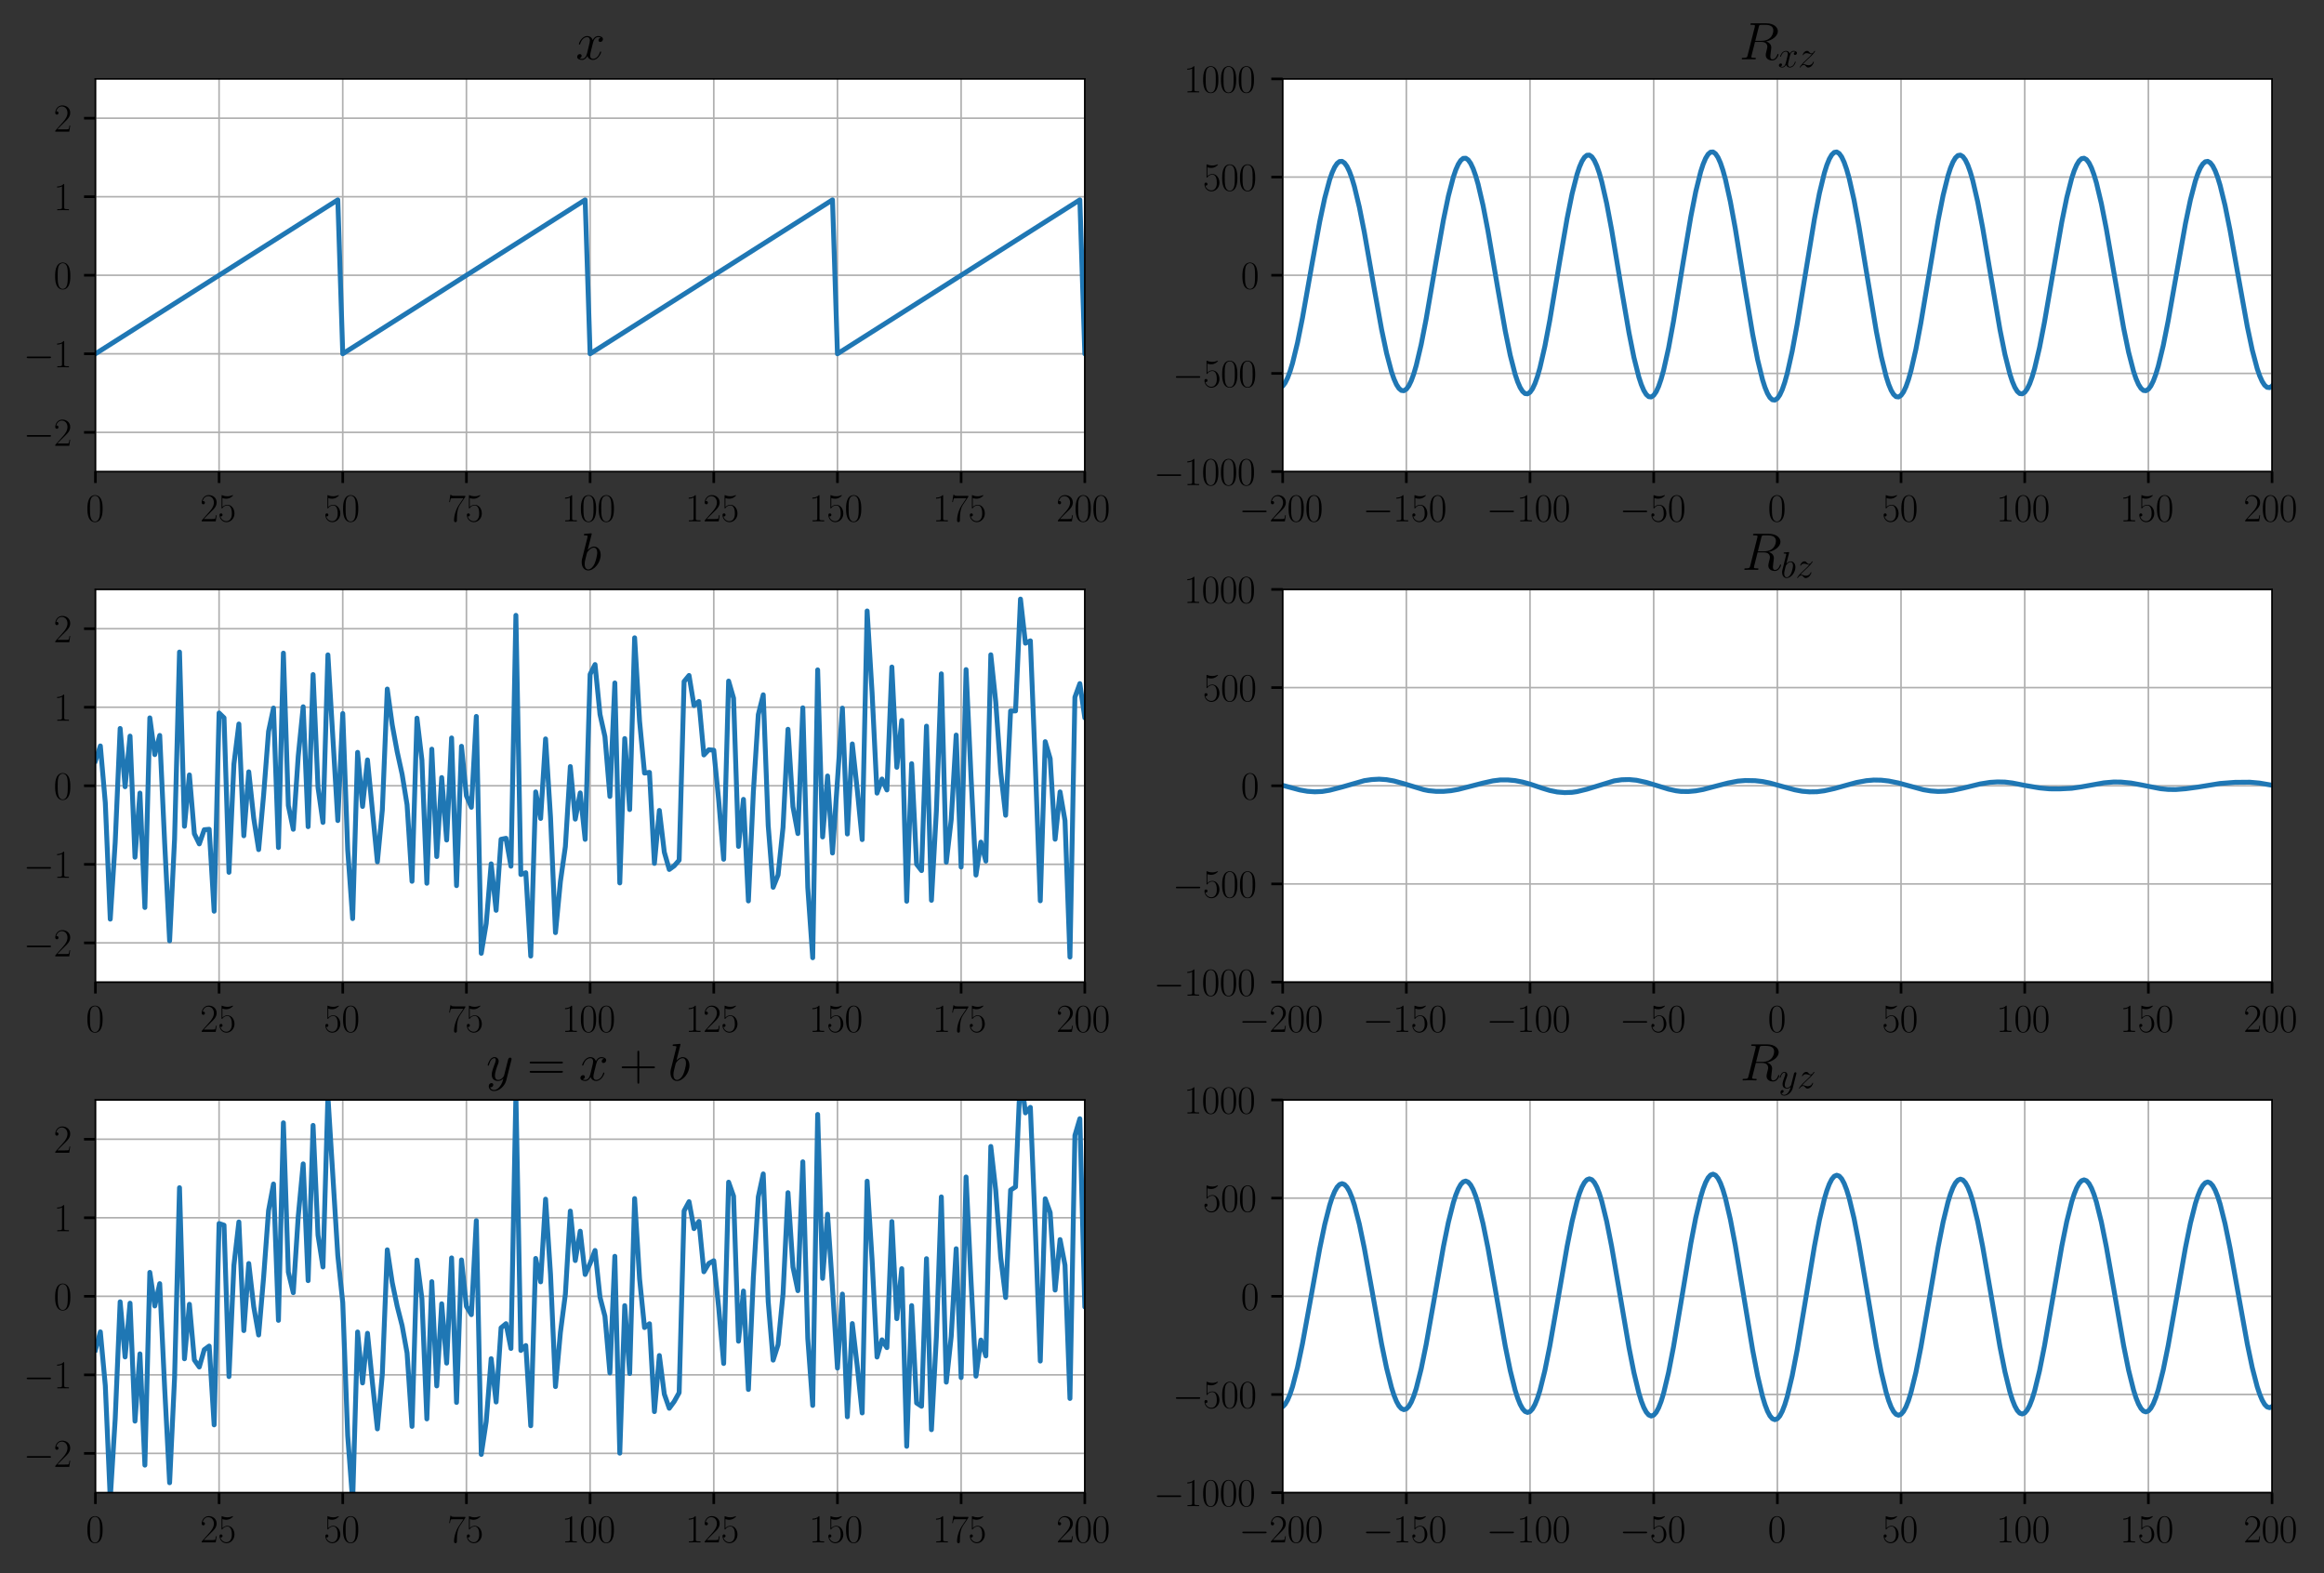 <?xml version="1.0" encoding="utf-8" standalone="no"?>
<!DOCTYPE svg PUBLIC "-//W3C//DTD SVG 1.1//EN"
  "http://www.w3.org/Graphics/SVG/1.1/DTD/svg11.dtd">
<svg height="483.976pt" version="1.1" viewBox="0 0 714.931 483.976" width="714.931pt" xmlns="http://www.w3.org/2000/svg" xmlns:xlink="http://www.w3.org/1999/xlink">
 <rect x="0" y="0" width="714.931" height="483.976" fill="#333333" stroke="none"/>
 <defs>
  <style type="text/css">*{stroke-linecap:butt;stroke-linejoin:round;}</style>
 </defs>
 <g id="figure_1">
  <g id="patch_1">
   <path d="M 0 483.976 
L 714.931 483.976 
L 714.931 0 
L 0 0 
z
" style="fill:none;"/>
  </g>
  <g id="axes_1">
   <g id="patch_2">
    <path d="M 29.351 145.07 
L 333.715 145.07 
L 333.715 24.27 
L 29.351 24.27 
z
" style="fill:#ffffff;"/>
   </g>
   <g id="matplotlib.axis_1">
    <g id="xtick_1">
     <g id="line2d_1">
      <path clip-path="url(#pdfde4ecdb8)" d="M 29.351 145.07 
L 29.351 24.27 
" style="fill:none;stroke:#b0b0b0;stroke-linecap:square;stroke-width:0.5;"/>
     </g>
     <g id="line2d_2">
      <defs>
       <path d="M 0 0 
L 0 3.5 
" id="m0594dea84b" style="stroke:#000000;stroke-width:0.8;"/>
      </defs>
      <g>
       <use style="stroke:#000000;stroke-width:0.8;" x="29.351" xlink:href="#m0594dea84b" y="145.07"/>
      </g>
     </g>
     <g id="text_1">
      <!-- $\mathdefault{0}$ -->
      <g transform="translate(26.425 160.372)scale(0.12 -0.12)">
       <defs>
        <path d="M 2688 2038 
C 2688 2430 2682 3099 2413 3613 
C 2176 4063 1798 4224 1466 4224 
C 1158 4224 768 4082 525 3620 
C 269 3137 243 2539 243 2038 
C 243 1671 250 1112 448 623 
C 723 -39 1216 -128 1466 -128 
C 1760 -128 2208 -7 2470 604 
C 2662 1048 2688 1568 2688 2038 
z
M 1466 -26 
C 1056 -26 813 328 723 816 
C 653 1196 653 1749 653 2109 
C 653 2604 653 3015 736 3407 
C 858 3954 1216 4121 1466 4121 
C 1728 4121 2067 3947 2189 3420 
C 2272 3054 2278 2623 2278 2109 
C 2278 1691 2278 1176 2202 797 
C 2067 96 1690 -26 1466 -26 
z
" id="CMR17-30" transform="scale(0.016)"/>
       </defs>
       <use transform="scale(0.996)" xlink:href="#CMR17-30"/>
      </g>
     </g>
    </g>
    <g id="xtick_2">
     <g id="line2d_3">
      <path clip-path="url(#pdfde4ecdb8)" d="M 67.397 145.07 
L 67.397 24.27 
" style="fill:none;stroke:#b0b0b0;stroke-linecap:square;stroke-width:0.5;"/>
     </g>
     <g id="line2d_4">
      <g>
       <use style="stroke:#000000;stroke-width:0.8;" x="67.397" xlink:href="#m0594dea84b" y="145.07"/>
      </g>
     </g>
     <g id="text_2">
      <!-- $\mathdefault{25}$ -->
      <g transform="translate(61.544 160.372)scale(0.12 -0.12)">
       <defs>
        <path d="M 2669 990 
L 2554 990 
C 2490 537 2438 460 2413 422 
C 2381 371 1920 371 1830 371 
L 602 371 
C 832 620 1280 1073 1824 1596 
C 2214 1966 2669 2400 2669 3033 
C 2669 3788 2067 4224 1395 4224 
C 691 4224 262 3603 262 3027 
C 262 2777 448 2745 525 2745 
C 589 2745 781 2783 781 3007 
C 781 3206 614 3264 525 3264 
C 486 3264 448 3257 422 3244 
C 544 3788 915 4057 1306 4057 
C 1862 4057 2227 3616 2227 3033 
C 2227 2477 1901 1998 1536 1583 
L 262 147 
L 262 0 
L 2515 0 
L 2669 990 
z
" id="CMR17-32" transform="scale(0.016)"/>
        <path d="M 730 3750 
C 794 3724 1056 3641 1325 3641 
C 1920 3641 2246 3961 2432 4140 
C 2432 4191 2432 4224 2394 4224 
C 2387 4224 2374 4224 2323 4198 
C 2099 4102 1837 4032 1517 4032 
C 1325 4032 1037 4055 723 4191 
C 653 4224 640 4224 634 4224 
C 602 4224 595 4217 595 4090 
L 595 2231 
C 595 2113 595 2080 659 2080 
C 691 2080 704 2093 736 2139 
C 941 2435 1222 2560 1542 2560 
C 1766 2560 2246 2415 2246 1293 
C 2246 1087 2246 716 2054 422 
C 1894 159 1645 25 1370 25 
C 947 25 518 319 403 812 
C 429 806 480 793 506 793 
C 589 793 749 838 749 1036 
C 749 1209 627 1280 506 1280 
C 358 1280 262 1190 262 1011 
C 262 454 704 -128 1382 -128 
C 2042 -128 2669 441 2669 1267 
C 2669 2054 2170 2662 1549 2662 
C 1222 2662 947 2540 730 2304 
L 730 3750 
z
" id="CMR17-35" transform="scale(0.016)"/>
       </defs>
       <use transform="scale(0.996)" xlink:href="#CMR17-32"/>
       <use transform="translate(45.69 0)scale(0.996)" xlink:href="#CMR17-35"/>
      </g>
     </g>
    </g>
    <g id="xtick_3">
     <g id="line2d_5">
      <path clip-path="url(#pdfde4ecdb8)" d="M 105.442 145.07 
L 105.442 24.27 
" style="fill:none;stroke:#b0b0b0;stroke-linecap:square;stroke-width:0.5;"/>
     </g>
     <g id="line2d_6">
      <g>
       <use style="stroke:#000000;stroke-width:0.8;" x="105.442" xlink:href="#m0594dea84b" y="145.07"/>
      </g>
     </g>
     <g id="text_3">
      <!-- $\mathdefault{50}$ -->
      <g transform="translate(99.589 160.372)scale(0.12 -0.12)">
       <use transform="scale(0.996)" xlink:href="#CMR17-35"/>
       <use transform="translate(45.69 0)scale(0.996)" xlink:href="#CMR17-30"/>
      </g>
     </g>
    </g>
    <g id="xtick_4">
     <g id="line2d_7">
      <path clip-path="url(#pdfde4ecdb8)" d="M 143.488 145.07 
L 143.488 24.27 
" style="fill:none;stroke:#b0b0b0;stroke-linecap:square;stroke-width:0.5;"/>
     </g>
     <g id="line2d_8">
      <g>
       <use style="stroke:#000000;stroke-width:0.8;" x="143.488" xlink:href="#m0594dea84b" y="145.07"/>
      </g>
     </g>
     <g id="text_4">
      <!-- $\mathdefault{75}$ -->
      <g transform="translate(137.635 160.372)scale(0.12 -0.12)">
       <defs>
        <path d="M 2886 3955 
L 2886 4096 
L 1382 4096 
C 634 4096 621 4166 595 4288 
L 480 4288 
L 294 3104 
L 410 3104 
C 429 3226 474 3552 550 3673 
C 589 3724 1062 3724 1171 3724 
L 2579 3724 
L 1869 2670 
C 1395 1961 1069 1003 1069 166 
C 1069 89 1069 -128 1299 -128 
C 1530 -128 1530 89 1530 172 
L 1530 466 
C 1530 1514 1709 2204 2003 2644 
L 2886 3955 
z
" id="CMR17-37" transform="scale(0.016)"/>
       </defs>
       <use transform="scale(0.996)" xlink:href="#CMR17-37"/>
       <use transform="translate(45.69 0)scale(0.996)" xlink:href="#CMR17-35"/>
      </g>
     </g>
    </g>
    <g id="xtick_5">
     <g id="line2d_9">
      <path clip-path="url(#pdfde4ecdb8)" d="M 181.533 145.07 
L 181.533 24.27 
" style="fill:none;stroke:#b0b0b0;stroke-linecap:square;stroke-width:0.5;"/>
     </g>
     <g id="line2d_10">
      <g>
       <use style="stroke:#000000;stroke-width:0.8;" x="181.533" xlink:href="#m0594dea84b" y="145.07"/>
      </g>
     </g>
     <g id="text_5">
      <!-- $\mathdefault{100}$ -->
      <g transform="translate(172.754 160.372)scale(0.12 -0.12)">
       <defs>
        <path d="M 1702 4083 
C 1702 4217 1696 4224 1606 4224 
C 1357 3927 979 3833 621 3820 
C 602 3820 570 3820 563 3808 
C 557 3795 557 3782 557 3648 
C 755 3648 1088 3686 1344 3839 
L 1344 467 
C 1344 243 1331 166 781 166 
L 589 166 
L 589 0 
C 896 6 1216 12 1523 12 
C 1830 12 2150 6 2458 0 
L 2458 166 
L 2266 166 
C 1715 166 1702 236 1702 467 
L 1702 4083 
z
" id="CMR17-31" transform="scale(0.016)"/>
       </defs>
       <use transform="scale(0.996)" xlink:href="#CMR17-31"/>
       <use transform="translate(45.69 0)scale(0.996)" xlink:href="#CMR17-30"/>
       <use transform="translate(91.381 0)scale(0.996)" xlink:href="#CMR17-30"/>
      </g>
     </g>
    </g>
    <g id="xtick_6">
     <g id="line2d_11">
      <path clip-path="url(#pdfde4ecdb8)" d="M 219.579 145.07 
L 219.579 24.27 
" style="fill:none;stroke:#b0b0b0;stroke-linecap:square;stroke-width:0.5;"/>
     </g>
     <g id="line2d_12">
      <g>
       <use style="stroke:#000000;stroke-width:0.8;" x="219.579" xlink:href="#m0594dea84b" y="145.07"/>
      </g>
     </g>
     <g id="text_6">
      <!-- $\mathdefault{125}$ -->
      <g transform="translate(210.799 160.372)scale(0.12 -0.12)">
       <use transform="scale(0.996)" xlink:href="#CMR17-31"/>
       <use transform="translate(45.69 0)scale(0.996)" xlink:href="#CMR17-32"/>
       <use transform="translate(91.381 0)scale(0.996)" xlink:href="#CMR17-35"/>
      </g>
     </g>
    </g>
    <g id="xtick_7">
     <g id="line2d_13">
      <path clip-path="url(#pdfde4ecdb8)" d="M 257.624 145.07 
L 257.624 24.27 
" style="fill:none;stroke:#b0b0b0;stroke-linecap:square;stroke-width:0.5;"/>
     </g>
     <g id="line2d_14">
      <g>
       <use style="stroke:#000000;stroke-width:0.8;" x="257.624" xlink:href="#m0594dea84b" y="145.07"/>
      </g>
     </g>
     <g id="text_7">
      <!-- $\mathdefault{150}$ -->
      <g transform="translate(248.845 160.372)scale(0.12 -0.12)">
       <use transform="scale(0.996)" xlink:href="#CMR17-31"/>
       <use transform="translate(45.69 0)scale(0.996)" xlink:href="#CMR17-35"/>
       <use transform="translate(91.381 0)scale(0.996)" xlink:href="#CMR17-30"/>
      </g>
     </g>
    </g>
    <g id="xtick_8">
     <g id="line2d_15">
      <path clip-path="url(#pdfde4ecdb8)" d="M 295.67 145.07 
L 295.67 24.27 
" style="fill:none;stroke:#b0b0b0;stroke-linecap:square;stroke-width:0.5;"/>
     </g>
     <g id="line2d_16">
      <g>
       <use style="stroke:#000000;stroke-width:0.8;" x="295.67" xlink:href="#m0594dea84b" y="145.07"/>
      </g>
     </g>
     <g id="text_8">
      <!-- $\mathdefault{175}$ -->
      <g transform="translate(286.89 160.372)scale(0.12 -0.12)">
       <use transform="scale(0.996)" xlink:href="#CMR17-31"/>
       <use transform="translate(45.69 0)scale(0.996)" xlink:href="#CMR17-37"/>
       <use transform="translate(91.381 0)scale(0.996)" xlink:href="#CMR17-35"/>
      </g>
     </g>
    </g>
    <g id="xtick_9">
     <g id="line2d_17">
      <path clip-path="url(#pdfde4ecdb8)" d="M 333.715 145.07 
L 333.715 24.27 
" style="fill:none;stroke:#b0b0b0;stroke-linecap:square;stroke-width:0.5;"/>
     </g>
     <g id="line2d_18">
      <g>
       <use style="stroke:#000000;stroke-width:0.8;" x="333.715" xlink:href="#m0594dea84b" y="145.07"/>
      </g>
     </g>
     <g id="text_9">
      <!-- $\mathdefault{200}$ -->
      <g transform="translate(324.936 160.372)scale(0.12 -0.12)">
       <use transform="scale(0.996)" xlink:href="#CMR17-32"/>
       <use transform="translate(45.69 0)scale(0.996)" xlink:href="#CMR17-30"/>
       <use transform="translate(91.381 0)scale(0.996)" xlink:href="#CMR17-30"/>
      </g>
     </g>
    </g>
   </g>
   <g id="matplotlib.axis_2">
    <g id="ytick_1">
     <g id="line2d_19">
      <path clip-path="url(#pdfde4ecdb8)" d="M 29.351 132.99 
L 333.715 132.99 
" style="fill:none;stroke:#b0b0b0;stroke-linecap:square;stroke-width:0.5;"/>
     </g>
     <g id="line2d_20">
      <defs>
       <path d="M 0 0 
L -3.5 0 
" id="m1b40d21b8d" style="stroke:#000000;stroke-width:0.8;"/>
      </defs>
      <g>
       <use style="stroke:#000000;stroke-width:0.8;" x="29.351" xlink:href="#m1b40d21b8d" y="132.99"/>
      </g>
     </g>
     <g id="text_10">
      <!-- $\mathdefault{−2}$ -->
      <g transform="translate(7.2 137.141)scale(0.12 -0.12)">
       <defs>
        <path d="M 4218 1472 
C 4326 1472 4442 1472 4442 1600 
C 4442 1728 4326 1728 4218 1728 
L 755 1728 
C 646 1728 531 1728 531 1600 
C 531 1472 646 1472 755 1472 
L 4218 1472 
z
" id="CMSY10-0" transform="scale(0.016)"/>
       </defs>
       <use transform="scale(0.996)" xlink:href="#CMSY10-0"/>
       <use transform="translate(77.487 0)scale(0.996)" xlink:href="#CMR17-32"/>
      </g>
     </g>
    </g>
    <g id="ytick_2">
     <g id="line2d_21">
      <path clip-path="url(#pdfde4ecdb8)" d="M 29.351 108.83 
L 333.715 108.83 
" style="fill:none;stroke:#b0b0b0;stroke-linecap:square;stroke-width:0.5;"/>
     </g>
     <g id="line2d_22">
      <g>
       <use style="stroke:#000000;stroke-width:0.8;" x="29.351" xlink:href="#m1b40d21b8d" y="108.83"/>
      </g>
     </g>
     <g id="text_11">
      <!-- $\mathdefault{−1}$ -->
      <g transform="translate(7.2 112.981)scale(0.12 -0.12)">
       <use transform="scale(0.996)" xlink:href="#CMSY10-0"/>
       <use transform="translate(77.487 0)scale(0.996)" xlink:href="#CMR17-31"/>
      </g>
     </g>
    </g>
    <g id="ytick_3">
     <g id="line2d_23">
      <path clip-path="url(#pdfde4ecdb8)" d="M 29.351 84.67 
L 333.715 84.67 
" style="fill:none;stroke:#b0b0b0;stroke-linecap:square;stroke-width:0.5;"/>
     </g>
     <g id="line2d_24">
      <g>
       <use style="stroke:#000000;stroke-width:0.8;" x="29.351" xlink:href="#m1b40d21b8d" y="84.67"/>
      </g>
     </g>
     <g id="text_12">
      <!-- $\mathdefault{0}$ -->
      <g transform="translate(16.498 88.821)scale(0.12 -0.12)">
       <use transform="scale(0.996)" xlink:href="#CMR17-30"/>
      </g>
     </g>
    </g>
    <g id="ytick_4">
     <g id="line2d_25">
      <path clip-path="url(#pdfde4ecdb8)" d="M 29.351 60.51 
L 333.715 60.51 
" style="fill:none;stroke:#b0b0b0;stroke-linecap:square;stroke-width:0.5;"/>
     </g>
     <g id="line2d_26">
      <g>
       <use style="stroke:#000000;stroke-width:0.8;" x="29.351" xlink:href="#m1b40d21b8d" y="60.51"/>
      </g>
     </g>
     <g id="text_13">
      <!-- $\mathdefault{1}$ -->
      <g transform="translate(16.498 64.661)scale(0.12 -0.12)">
       <use transform="scale(0.996)" xlink:href="#CMR17-31"/>
      </g>
     </g>
    </g>
    <g id="ytick_5">
     <g id="line2d_27">
      <path clip-path="url(#pdfde4ecdb8)" d="M 29.351 36.35 
L 333.715 36.35 
" style="fill:none;stroke:#b0b0b0;stroke-linecap:square;stroke-width:0.5;"/>
     </g>
     <g id="line2d_28">
      <g>
       <use style="stroke:#000000;stroke-width:0.8;" x="29.351" xlink:href="#m1b40d21b8d" y="36.35"/>
      </g>
     </g>
     <g id="text_14">
      <!-- $\mathdefault{2}$ -->
      <g transform="translate(16.498 40.501)scale(0.12 -0.12)">
       <use transform="scale(0.996)" xlink:href="#CMR17-32"/>
      </g>
     </g>
    </g>
   </g>
   <g id="line2d_29">
    <path clip-path="url(#pdfde4ecdb8)" d="M 29.351 108.83 
L 103.921 61.476 
L 105.442 108.83 
L 180.011 61.476 
L 181.533 108.83 
L 256.102 61.476 
L 257.624 108.83 
L 332.193 61.476 
L 333.715 108.83 
L 335.237 107.863 
L 335.237 107.863 
" style="fill:none;stroke:#1f77b4;stroke-linecap:square;stroke-width:1.5;"/>
   </g>
   <g id="patch_3">
    <path d="M 29.351 145.07 
L 29.351 24.27 
" style="fill:none;stroke:#000000;stroke-linecap:square;stroke-linejoin:miter;stroke-width:0.5;"/>
   </g>
   <g id="patch_4">
    <path d="M 333.715 145.07 
L 333.715 24.27 
" style="fill:none;stroke:#000000;stroke-linecap:square;stroke-linejoin:miter;stroke-width:0.5;"/>
   </g>
   <g id="patch_5">
    <path d="M 29.351 145.07 
L 333.715 145.07 
" style="fill:none;stroke:#000000;stroke-linecap:square;stroke-linejoin:miter;stroke-width:0.5;"/>
   </g>
   <g id="patch_6">
    <path d="M 29.351 24.27 
L 333.715 24.27 
" style="fill:none;stroke:#000000;stroke-linecap:square;stroke-linejoin:miter;stroke-width:0.5;"/>
   </g>
   <g id="text_15">
    <!-- $x$ -->
    <g transform="translate(177.099 18.27)scale(0.16 -0.16)">
     <defs>
      <path d="M 3034 2624 
C 2829 2585 2752 2431 2752 2310 
C 2752 2156 2874 2105 2963 2105 
C 3155 2105 3290 2271 3290 2444 
C 3290 2694 2982 2816 2714 2816 
C 2323 2816 2106 2451 2048 2329 
C 1901 2790 1504 2816 1389 2816 
C 736 2816 390 1993 390 1849 
C 390 1823 416 1790 461 1790 
C 512 1790 525 1829 538 1855 
C 755 2572 1184 2687 1370 2687 
C 1658 2687 1715 2438 1715 2284 
C 1715 2143 1677 1993 1600 1678 
L 1382 778 
C 1286 390 1101 64 762 64 
C 730 64 570 64 435 126 
C 666 166 717 358 717 435 
C 717 563 621 640 499 640 
C 346 640 179 505 179 300 
C 179 57 480 -64 755 -64 
C 1062 -64 1280 153 1414 415 
C 1517 64 1837 -64 2074 -64 
C 2726 -64 3072 751 3072 896 
C 3072 929 3046 955 3008 955 
C 2950 955 2944 922 2925 870 
C 2752 300 2381 64 2093 64 
C 1869 64 1747 204 1747 467 
C 1747 607 1773 712 1875 1146 
L 2099 2039 
C 2195 2425 2413 2687 2707 2687 
C 2720 2687 2899 2687 3034 2624 
z
" id="CMMI12-78" transform="scale(0.016)"/>
     </defs>
     <use transform="scale(0.996)" xlink:href="#CMMI12-78"/>
    </g>
   </g>
  </g>
  <g id="axes_2">
   <g id="patch_7">
    <path d="M 394.588 145.07 
L 698.951 145.07 
L 698.951 24.27 
L 394.588 24.27 
z
" style="fill:#ffffff;"/>
   </g>
   <g id="matplotlib.axis_3">
    <g id="xtick_10">
     <g id="line2d_30">
      <path clip-path="url(#pdcf7715631)" d="M 394.588 145.07 
L 394.588 24.27 
" style="fill:none;stroke:#b0b0b0;stroke-linecap:square;stroke-width:0.5;"/>
     </g>
     <g id="line2d_31">
      <g>
       <use style="stroke:#000000;stroke-width:0.8;" x="394.588" xlink:href="#m0594dea84b" y="145.07"/>
      </g>
     </g>
     <g id="text_16">
      <!-- $\mathdefault{−200}$ -->
      <g transform="translate(381.159 160.372)scale(0.12 -0.12)">
       <use transform="scale(0.996)" xlink:href="#CMSY10-0"/>
       <use transform="translate(77.487 0)scale(0.996)" xlink:href="#CMR17-32"/>
       <use transform="translate(123.178 0)scale(0.996)" xlink:href="#CMR17-30"/>
       <use transform="translate(168.868 0)scale(0.996)" xlink:href="#CMR17-30"/>
      </g>
     </g>
    </g>
    <g id="xtick_11">
     <g id="line2d_32">
      <path clip-path="url(#pdcf7715631)" d="M 432.633 145.07 
L 432.633 24.27 
" style="fill:none;stroke:#b0b0b0;stroke-linecap:square;stroke-width:0.5;"/>
     </g>
     <g id="line2d_33">
      <g>
       <use style="stroke:#000000;stroke-width:0.8;" x="432.633" xlink:href="#m0594dea84b" y="145.07"/>
      </g>
     </g>
     <g id="text_17">
      <!-- $\mathdefault{−150}$ -->
      <g transform="translate(419.205 160.372)scale(0.12 -0.12)">
       <use transform="scale(0.996)" xlink:href="#CMSY10-0"/>
       <use transform="translate(77.487 0)scale(0.996)" xlink:href="#CMR17-31"/>
       <use transform="translate(123.178 0)scale(0.996)" xlink:href="#CMR17-35"/>
       <use transform="translate(168.868 0)scale(0.996)" xlink:href="#CMR17-30"/>
      </g>
     </g>
    </g>
    <g id="xtick_12">
     <g id="line2d_34">
      <path clip-path="url(#pdcf7715631)" d="M 470.679 145.07 
L 470.679 24.27 
" style="fill:none;stroke:#b0b0b0;stroke-linecap:square;stroke-width:0.5;"/>
     </g>
     <g id="line2d_35">
      <g>
       <use style="stroke:#000000;stroke-width:0.8;" x="470.679" xlink:href="#m0594dea84b" y="145.07"/>
      </g>
     </g>
     <g id="text_18">
      <!-- $\mathdefault{−100}$ -->
      <g transform="translate(457.25 160.372)scale(0.12 -0.12)">
       <use transform="scale(0.996)" xlink:href="#CMSY10-0"/>
       <use transform="translate(77.487 0)scale(0.996)" xlink:href="#CMR17-31"/>
       <use transform="translate(123.178 0)scale(0.996)" xlink:href="#CMR17-30"/>
       <use transform="translate(168.868 0)scale(0.996)" xlink:href="#CMR17-30"/>
      </g>
     </g>
    </g>
    <g id="xtick_13">
     <g id="line2d_36">
      <path clip-path="url(#pdcf7715631)" d="M 508.724 145.07 
L 508.724 24.27 
" style="fill:none;stroke:#b0b0b0;stroke-linecap:square;stroke-width:0.5;"/>
     </g>
     <g id="line2d_37">
      <g>
       <use style="stroke:#000000;stroke-width:0.8;" x="508.724" xlink:href="#m0594dea84b" y="145.07"/>
      </g>
     </g>
     <g id="text_19">
      <!-- $\mathdefault{−50}$ -->
      <g transform="translate(498.222 160.372)scale(0.12 -0.12)">
       <use transform="scale(0.996)" xlink:href="#CMSY10-0"/>
       <use transform="translate(77.487 0)scale(0.996)" xlink:href="#CMR17-35"/>
       <use transform="translate(123.178 0)scale(0.996)" xlink:href="#CMR17-30"/>
      </g>
     </g>
    </g>
    <g id="xtick_14">
     <g id="line2d_38">
      <path clip-path="url(#pdcf7715631)" d="M 546.77 145.07 
L 546.77 24.27 
" style="fill:none;stroke:#b0b0b0;stroke-linecap:square;stroke-width:0.5;"/>
     </g>
     <g id="line2d_39">
      <g>
       <use style="stroke:#000000;stroke-width:0.8;" x="546.77" xlink:href="#m0594dea84b" y="145.07"/>
      </g>
     </g>
     <g id="text_20">
      <!-- $\mathdefault{0}$ -->
      <g transform="translate(543.843 160.372)scale(0.12 -0.12)">
       <use transform="scale(0.996)" xlink:href="#CMR17-30"/>
      </g>
     </g>
    </g>
    <g id="xtick_15">
     <g id="line2d_40">
      <path clip-path="url(#pdcf7715631)" d="M 584.815 145.07 
L 584.815 24.27 
" style="fill:none;stroke:#b0b0b0;stroke-linecap:square;stroke-width:0.5;"/>
     </g>
     <g id="line2d_41">
      <g>
       <use style="stroke:#000000;stroke-width:0.8;" x="584.815" xlink:href="#m0594dea84b" y="145.07"/>
      </g>
     </g>
     <g id="text_21">
      <!-- $\mathdefault{50}$ -->
      <g transform="translate(578.962 160.372)scale(0.12 -0.12)">
       <use transform="scale(0.996)" xlink:href="#CMR17-35"/>
       <use transform="translate(45.69 0)scale(0.996)" xlink:href="#CMR17-30"/>
      </g>
     </g>
    </g>
    <g id="xtick_16">
     <g id="line2d_42">
      <path clip-path="url(#pdcf7715631)" d="M 622.861 145.07 
L 622.861 24.27 
" style="fill:none;stroke:#b0b0b0;stroke-linecap:square;stroke-width:0.5;"/>
     </g>
     <g id="line2d_43">
      <g>
       <use style="stroke:#000000;stroke-width:0.8;" x="622.861" xlink:href="#m0594dea84b" y="145.07"/>
      </g>
     </g>
     <g id="text_22">
      <!-- $\mathdefault{100}$ -->
      <g transform="translate(614.081 160.372)scale(0.12 -0.12)">
       <use transform="scale(0.996)" xlink:href="#CMR17-31"/>
       <use transform="translate(45.69 0)scale(0.996)" xlink:href="#CMR17-30"/>
       <use transform="translate(91.381 0)scale(0.996)" xlink:href="#CMR17-30"/>
      </g>
     </g>
    </g>
    <g id="xtick_17">
     <g id="line2d_44">
      <path clip-path="url(#pdcf7715631)" d="M 660.906 145.07 
L 660.906 24.27 
" style="fill:none;stroke:#b0b0b0;stroke-linecap:square;stroke-width:0.5;"/>
     </g>
     <g id="line2d_45">
      <g>
       <use style="stroke:#000000;stroke-width:0.8;" x="660.906" xlink:href="#m0594dea84b" y="145.07"/>
      </g>
     </g>
     <g id="text_23">
      <!-- $\mathdefault{150}$ -->
      <g transform="translate(652.127 160.372)scale(0.12 -0.12)">
       <use transform="scale(0.996)" xlink:href="#CMR17-31"/>
       <use transform="translate(45.69 0)scale(0.996)" xlink:href="#CMR17-35"/>
       <use transform="translate(91.381 0)scale(0.996)" xlink:href="#CMR17-30"/>
      </g>
     </g>
    </g>
    <g id="xtick_18">
     <g id="line2d_46">
      <path clip-path="url(#pdcf7715631)" d="M 698.951 145.07 
L 698.951 24.27 
" style="fill:none;stroke:#b0b0b0;stroke-linecap:square;stroke-width:0.5;"/>
     </g>
     <g id="line2d_47">
      <g>
       <use style="stroke:#000000;stroke-width:0.8;" x="698.951" xlink:href="#m0594dea84b" y="145.07"/>
      </g>
     </g>
     <g id="text_24">
      <!-- $\mathdefault{200}$ -->
      <g transform="translate(690.172 160.372)scale(0.12 -0.12)">
       <use transform="scale(0.996)" xlink:href="#CMR17-32"/>
       <use transform="translate(45.69 0)scale(0.996)" xlink:href="#CMR17-30"/>
       <use transform="translate(91.381 0)scale(0.996)" xlink:href="#CMR17-30"/>
      </g>
     </g>
    </g>
   </g>
   <g id="matplotlib.axis_4">
    <g id="ytick_6">
     <g id="line2d_48">
      <path clip-path="url(#pdcf7715631)" d="M 394.588 145.07 
L 698.951 145.07 
" style="fill:none;stroke:#b0b0b0;stroke-linecap:square;stroke-width:0.5;"/>
     </g>
     <g id="line2d_49">
      <g>
       <use style="stroke:#000000;stroke-width:0.8;" x="394.588" xlink:href="#m1b40d21b8d" y="145.07"/>
      </g>
     </g>
     <g id="text_25">
      <!-- $\mathdefault{−1000}$ -->
      <g transform="translate(354.877 149.221)scale(0.12 -0.12)">
       <use transform="scale(0.996)" xlink:href="#CMSY10-0"/>
       <use transform="translate(77.487 0)scale(0.996)" xlink:href="#CMR17-31"/>
       <use transform="translate(123.178 0)scale(0.996)" xlink:href="#CMR17-30"/>
       <use transform="translate(168.868 0)scale(0.996)" xlink:href="#CMR17-30"/>
       <use transform="translate(214.559 0)scale(0.996)" xlink:href="#CMR17-30"/>
      </g>
     </g>
    </g>
    <g id="ytick_7">
     <g id="line2d_50">
      <path clip-path="url(#pdcf7715631)" d="M 394.588 114.87 
L 698.951 114.87 
" style="fill:none;stroke:#b0b0b0;stroke-linecap:square;stroke-width:0.5;"/>
     </g>
     <g id="line2d_51">
      <g>
       <use style="stroke:#000000;stroke-width:0.8;" x="394.588" xlink:href="#m1b40d21b8d" y="114.87"/>
      </g>
     </g>
     <g id="text_26">
      <!-- $\mathdefault{−500}$ -->
      <g transform="translate(360.73 119.021)scale(0.12 -0.12)">
       <use transform="scale(0.996)" xlink:href="#CMSY10-0"/>
       <use transform="translate(77.487 0)scale(0.996)" xlink:href="#CMR17-35"/>
       <use transform="translate(123.178 0)scale(0.996)" xlink:href="#CMR17-30"/>
       <use transform="translate(168.868 0)scale(0.996)" xlink:href="#CMR17-30"/>
      </g>
     </g>
    </g>
    <g id="ytick_8">
     <g id="line2d_52">
      <path clip-path="url(#pdcf7715631)" d="M 394.588 84.67 
L 698.951 84.67 
" style="fill:none;stroke:#b0b0b0;stroke-linecap:square;stroke-width:0.5;"/>
     </g>
     <g id="line2d_53">
      <g>
       <use style="stroke:#000000;stroke-width:0.8;" x="394.588" xlink:href="#m1b40d21b8d" y="84.67"/>
      </g>
     </g>
     <g id="text_27">
      <!-- $\mathdefault{0}$ -->
      <g transform="translate(381.735 88.821)scale(0.12 -0.12)">
       <use transform="scale(0.996)" xlink:href="#CMR17-30"/>
      </g>
     </g>
    </g>
    <g id="ytick_9">
     <g id="line2d_54">
      <path clip-path="url(#pdcf7715631)" d="M 394.588 54.47 
L 698.951 54.47 
" style="fill:none;stroke:#b0b0b0;stroke-linecap:square;stroke-width:0.5;"/>
     </g>
     <g id="line2d_55">
      <g>
       <use style="stroke:#000000;stroke-width:0.8;" x="394.588" xlink:href="#m1b40d21b8d" y="54.47"/>
      </g>
     </g>
     <g id="text_28">
      <!-- $\mathdefault{500}$ -->
      <g transform="translate(370.029 58.621)scale(0.12 -0.12)">
       <use transform="scale(0.996)" xlink:href="#CMR17-35"/>
       <use transform="translate(45.69 0)scale(0.996)" xlink:href="#CMR17-30"/>
       <use transform="translate(91.381 0)scale(0.996)" xlink:href="#CMR17-30"/>
      </g>
     </g>
    </g>
    <g id="ytick_10">
     <g id="line2d_56">
      <path clip-path="url(#pdcf7715631)" d="M 394.588 24.27 
L 698.951 24.27 
" style="fill:none;stroke:#b0b0b0;stroke-linecap:square;stroke-width:0.5;"/>
     </g>
     <g id="line2d_57">
      <g>
       <use style="stroke:#000000;stroke-width:0.8;" x="394.588" xlink:href="#m1b40d21b8d" y="24.27"/>
      </g>
     </g>
     <g id="text_29">
      <!-- $\mathdefault{1000}$ -->
      <g transform="translate(364.176 28.421)scale(0.12 -0.12)">
       <use transform="scale(0.996)" xlink:href="#CMR17-31"/>
       <use transform="translate(45.69 0)scale(0.996)" xlink:href="#CMR17-30"/>
       <use transform="translate(91.381 0)scale(0.996)" xlink:href="#CMR17-30"/>
       <use transform="translate(137.071 0)scale(0.996)" xlink:href="#CMR17-30"/>
      </g>
     </g>
    </g>
   </g>
   <g id="line2d_58">
    <path clip-path="url(#pdcf7715631)" d="M 393.827 119.231 
L 394.588 118.769 
L 395.349 117.762 
L 396.11 116.226 
L 396.871 114.186 
L 397.631 111.675 
L 399.153 105.402 
L 400.675 97.805 
L 403.719 80.609 
L 406.001 68.099 
L 407.523 60.941 
L 409.045 55.265 
L 409.806 53.099 
L 410.567 51.43 
L 411.328 50.285 
L 412.089 49.681 
L 412.85 49.628 
L 413.611 50.129 
L 414.371 51.174 
L 415.132 52.748 
L 415.893 54.826 
L 416.654 57.377 
L 418.176 63.726 
L 419.698 71.4 
L 422.741 88.749 
L 425.024 101.374 
L 426.546 108.609 
L 428.068 114.362 
L 428.829 116.566 
L 429.59 118.274 
L 430.351 119.458 
L 431.111 120.1 
L 431.872 120.191 
L 432.633 119.714 
L 433.394 118.677 
L 434.155 117.097 
L 434.916 114.999 
L 435.677 112.416 
L 437.199 105.967 
L 438.721 98.159 
L 441.764 80.489 
L 444.047 67.636 
L 445.569 60.282 
L 447.091 54.453 
L 447.851 52.229 
L 448.612 50.516 
L 449.373 49.34 
L 450.134 48.721 
L 450.895 48.668 
L 451.656 49.184 
L 452.417 50.259 
L 453.178 51.878 
L 453.939 54.014 
L 454.7 56.635 
L 456.221 63.161 
L 457.743 71.046 
L 460.787 88.87 
L 463.07 101.838 
L 464.591 109.268 
L 466.113 115.174 
L 466.874 117.437 
L 467.635 119.188 
L 468.396 120.402 
L 469.157 121.06 
L 469.918 121.151 
L 470.679 120.659 
L 471.44 119.592 
L 472.201 117.967 
L 472.961 115.811 
L 473.722 113.157 
L 475.244 106.533 
L 476.766 98.513 
L 479.81 80.368 
L 482.092 67.173 
L 483.614 59.624 
L 485.136 53.641 
L 485.897 51.359 
L 486.658 49.601 
L 487.419 48.395 
L 488.18 47.761 
L 488.941 47.708 
L 489.701 48.239 
L 490.462 49.344 
L 491.223 51.007 
L 491.984 53.202 
L 492.745 55.894 
L 494.267 62.595 
L 495.789 70.692 
L 498.832 88.99 
L 501.115 102.301 
L 502.637 109.926 
L 504.159 115.987 
L 504.92 118.307 
L 505.681 120.103 
L 506.441 121.347 
L 507.202 122.02 
L 507.963 122.111 
L 508.724 121.604 
L 509.485 120.507 
L 510.246 118.838 
L 511.007 116.623 
L 511.768 113.898 
L 513.29 107.098 
L 514.811 98.867 
L 517.855 80.247 
L 520.138 66.709 
L 521.66 58.965 
L 523.181 52.828 
L 523.942 50.488 
L 524.703 48.686 
L 525.464 47.45 
L 526.225 46.801 
L 526.986 46.748 
L 527.747 47.294 
L 528.508 48.429 
L 529.269 50.137 
L 530.03 52.39 
L 530.791 55.153 
L 532.312 62.03 
L 533.834 70.338 
L 536.878 89.111 
L 539.161 102.764 
L 540.682 110.585 
L 542.204 116.799 
L 542.965 119.177 
L 543.726 121.018 
L 544.487 122.292 
L 545.248 122.98 
L 546.009 123.071 
L 546.77 122.564 
L 547.531 121.466 
L 548.291 119.795 
L 549.052 117.577 
L 549.813 114.846 
L 551.335 108.025 
L 552.857 99.759 
L 555.14 85.795 
L 558.183 67.332 
L 559.705 59.47 
L 561.227 53.2 
L 561.988 50.789 
L 562.749 48.914 
L 563.51 47.603 
L 564.271 46.878 
L 565.031 46.748 
L 565.792 47.217 
L 566.553 48.276 
L 567.314 49.909 
L 568.075 52.089 
L 568.836 54.781 
L 570.358 61.525 
L 571.88 69.715 
L 574.162 83.563 
L 577.206 101.873 
L 578.728 109.658 
L 580.25 115.851 
L 581.011 118.223 
L 581.771 120.06 
L 582.532 121.333 
L 583.293 122.02 
L 584.054 122.111 
L 584.815 121.619 
L 585.576 120.551 
L 586.337 118.925 
L 587.098 116.765 
L 587.859 114.105 
L 589.381 107.46 
L 590.902 99.404 
L 593.185 85.795 
L 596.229 67.795 
L 597.751 60.129 
L 599.272 54.013 
L 600.033 51.66 
L 600.794 49.829 
L 601.555 48.548 
L 602.316 47.838 
L 603.077 47.708 
L 603.838 48.162 
L 604.599 49.191 
L 605.36 50.779 
L 606.121 52.901 
L 606.881 55.522 
L 608.403 62.09 
L 609.925 70.069 
L 612.208 83.563 
L 615.251 101.409 
L 616.773 108.999 
L 618.295 115.039 
L 619.056 117.353 
L 619.817 119.146 
L 620.578 120.388 
L 621.339 121.06 
L 622.1 121.151 
L 622.861 120.674 
L 623.621 119.636 
L 624.382 118.054 
L 625.143 115.953 
L 625.904 113.364 
L 627.426 106.894 
L 628.948 99.05 
L 631.231 85.795 
L 634.274 68.259 
L 635.796 60.787 
L 637.318 54.825 
L 638.079 52.53 
L 638.84 50.744 
L 639.601 49.493 
L 640.361 48.798 
L 641.122 48.668 
L 641.883 49.107 
L 642.644 50.106 
L 643.405 51.65 
L 644.166 53.713 
L 644.927 56.263 
L 646.449 62.656 
L 647.971 70.423 
L 650.253 83.563 
L 653.297 100.946 
L 654.819 108.341 
L 656.341 114.226 
L 657.101 116.483 
L 657.862 118.231 
L 658.623 119.443 
L 659.384 120.1 
L 660.145 120.191 
L 660.906 119.729 
L 661.667 118.722 
L 662.428 117.184 
L 663.189 115.14 
L 663.95 112.623 
L 665.471 106.329 
L 666.993 98.696 
L 669.276 85.795 
L 672.32 68.722 
L 673.841 61.446 
L 675.363 55.637 
L 676.124 53.401 
L 676.885 51.658 
L 677.646 50.438 
L 678.407 49.758 
L 679.168 49.628 
L 679.929 50.052 
L 680.69 51.021 
L 681.451 52.52 
L 682.211 54.525 
L 682.972 57.004 
L 684.494 63.221 
L 686.016 70.777 
L 688.299 83.563 
L 691.342 100.483 
L 692.864 107.682 
L 694.386 113.414 
L 695.147 115.612 
L 695.908 117.316 
L 696.669 118.498 
L 697.43 119.14 
L 698.191 119.231 
L 698.951 118.784 
L 699.712 117.807 
L 699.712 117.807 
" style="fill:none;stroke:#1f77b4;stroke-linecap:square;stroke-width:1.5;"/>
   </g>
   <g id="patch_8">
    <path d="M 394.588 145.07 
L 394.588 24.27 
" style="fill:none;stroke:#000000;stroke-linecap:square;stroke-linejoin:miter;stroke-width:0.5;"/>
   </g>
   <g id="patch_9">
    <path d="M 698.951 145.07 
L 698.951 24.27 
" style="fill:none;stroke:#000000;stroke-linecap:square;stroke-linejoin:miter;stroke-width:0.5;"/>
   </g>
   <g id="patch_10">
    <path d="M 394.588 145.07 
L 698.951 145.07 
" style="fill:none;stroke:#000000;stroke-linecap:square;stroke-linejoin:miter;stroke-width:0.5;"/>
   </g>
   <g id="patch_11">
    <path d="M 394.588 24.27 
L 698.951 24.27 
" style="fill:none;stroke:#000000;stroke-linecap:square;stroke-linejoin:miter;stroke-width:0.5;"/>
   </g>
   <g id="text_30">
    <!-- $R_{xz}$ -->
    <g transform="translate(535.046 18.27)scale(0.16 -0.16)">
     <defs>
      <path d="M 2355 3917 
C 2413 4153 2438 4166 2688 4166 
L 3149 4166 
C 3699 4166 4109 4000 4109 3503 
C 4109 3177 3942 2240 2656 2240 
L 1933 2240 
L 2355 3917 
z
M 3245 2163 
C 4038 2335 4659 2846 4659 3394 
C 4659 3892 4154 4352 3264 4352 
L 1530 4352 
C 1402 4352 1344 4352 1344 4230 
C 1344 4166 1389 4166 1510 4166 
C 1894 4166 1894 4115 1894 4045 
C 1894 4032 1894 3994 1869 3898 
L 1005 475 
C 947 253 934 190 493 190 
C 346 190 301 190 301 69 
C 301 6 371 6 390 6 
C 506 6 640 19 762 19 
L 1517 19 
C 1632 19 1766 6 1882 6 
C 1933 6 2003 6 2003 126 
C 2003 190 1946 190 1850 190 
C 1459 190 1459 241 1459 304 
C 1459 310 1459 355 1472 405 
L 1901 2112 
L 2669 2112 
C 3277 2112 3392 1731 3392 1522 
C 3392 1426 3328 1179 3283 1014 
C 3213 723 3194 653 3194 532 
C 3194 82 3565 -128 3994 -128 
C 4512 -128 4736 501 4736 589 
C 4736 634 4704 653 4666 653 
C 4614 653 4602 615 4589 564 
C 4435 114 4173 0 4013 0 
C 3853 0 3750 69 3750 355 
C 3750 507 3827 1084 3834 1116 
C 3866 1350 3866 1376 3866 1426 
C 3866 1889 3488 2086 3245 2163 
z
" id="CMMI12-52" transform="scale(0.016)"/>
      <path d="M 813 486 
C 1088 809 1312 1015 1632 1313 
C 2016 1657 2182 1822 2272 1922 
C 2720 2371 2944 2713 2944 2764 
C 2944 2816 2893 2816 2880 2816 
C 2835 2816 2822 2790 2790 2745 
C 2630 2470 2477 2368 2310 2368 
C 2176 2368 2106 2403 1984 2547 
C 1850 2707 1741 2816 1555 2816 
C 1088 2816 806 2265 806 2127 
C 806 2107 813 2067 870 2067 
C 922 2067 928 2094 947 2140 
C 1056 2387 1363 2415 1485 2415 
C 1619 2415 1747 2387 1882 2342 
C 2125 2239 2227 2239 2291 2239 
C 2336 2239 2362 2239 2394 2246 
C 2182 1988 1837 1670 1549 1399 
L 902 783 
C 512 380 275 32 275 -13 
C 275 -52 307 -64 346 -64 
C 384 -64 390 -58 435 19 
C 538 179 742 384 979 384 
C 1114 384 1178 356 1306 211 
C 1427 70 1536 -64 1741 -64 
C 2368 -64 2726 723 2726 876 
C 2726 902 2720 942 2656 942 
C 2605 942 2598 915 2579 849 
C 2438 460 2061 336 1811 336 
C 1677 336 1549 364 1414 409 
C 1158 512 1088 512 1005 512 
C 941 512 870 512 813 486 
z
" id="CMMI12-7a" transform="scale(0.016)"/>
     </defs>
     <use transform="scale(0.996)" xlink:href="#CMMI12-52"/>
     <use transform="translate(74.251 -14.944)scale(0.697)" xlink:href="#CMMI12-78"/>
     <use transform="translate(113.054 -14.944)scale(0.697)" xlink:href="#CMMI12-7a"/>
    </g>
   </g>
  </g>
  <g id="axes_3">
   <g id="patch_12">
    <path d="M 29.351 302.11 
L 333.715 302.11 
L 333.715 181.31 
L 29.351 181.31 
z
" style="fill:#ffffff;"/>
   </g>
   <g id="matplotlib.axis_5">
    <g id="xtick_19">
     <g id="line2d_59">
      <path clip-path="url(#p1e95fcb08f)" d="M 29.351 302.11 
L 29.351 181.31 
" style="fill:none;stroke:#b0b0b0;stroke-linecap:square;stroke-width:0.5;"/>
     </g>
     <g id="line2d_60">
      <g>
       <use style="stroke:#000000;stroke-width:0.8;" x="29.351" xlink:href="#m0594dea84b" y="302.11"/>
      </g>
     </g>
     <g id="text_31">
      <!-- $\mathdefault{0}$ -->
      <g transform="translate(26.425 317.412)scale(0.12 -0.12)">
       <use transform="scale(0.996)" xlink:href="#CMR17-30"/>
      </g>
     </g>
    </g>
    <g id="xtick_20">
     <g id="line2d_61">
      <path clip-path="url(#p1e95fcb08f)" d="M 67.397 302.11 
L 67.397 181.31 
" style="fill:none;stroke:#b0b0b0;stroke-linecap:square;stroke-width:0.5;"/>
     </g>
     <g id="line2d_62">
      <g>
       <use style="stroke:#000000;stroke-width:0.8;" x="67.397" xlink:href="#m0594dea84b" y="302.11"/>
      </g>
     </g>
     <g id="text_32">
      <!-- $\mathdefault{25}$ -->
      <g transform="translate(61.544 317.412)scale(0.12 -0.12)">
       <use transform="scale(0.996)" xlink:href="#CMR17-32"/>
       <use transform="translate(45.69 0)scale(0.996)" xlink:href="#CMR17-35"/>
      </g>
     </g>
    </g>
    <g id="xtick_21">
     <g id="line2d_63">
      <path clip-path="url(#p1e95fcb08f)" d="M 105.442 302.11 
L 105.442 181.31 
" style="fill:none;stroke:#b0b0b0;stroke-linecap:square;stroke-width:0.5;"/>
     </g>
     <g id="line2d_64">
      <g>
       <use style="stroke:#000000;stroke-width:0.8;" x="105.442" xlink:href="#m0594dea84b" y="302.11"/>
      </g>
     </g>
     <g id="text_33">
      <!-- $\mathdefault{50}$ -->
      <g transform="translate(99.589 317.412)scale(0.12 -0.12)">
       <use transform="scale(0.996)" xlink:href="#CMR17-35"/>
       <use transform="translate(45.69 0)scale(0.996)" xlink:href="#CMR17-30"/>
      </g>
     </g>
    </g>
    <g id="xtick_22">
     <g id="line2d_65">
      <path clip-path="url(#p1e95fcb08f)" d="M 143.488 302.11 
L 143.488 181.31 
" style="fill:none;stroke:#b0b0b0;stroke-linecap:square;stroke-width:0.5;"/>
     </g>
     <g id="line2d_66">
      <g>
       <use style="stroke:#000000;stroke-width:0.8;" x="143.488" xlink:href="#m0594dea84b" y="302.11"/>
      </g>
     </g>
     <g id="text_34">
      <!-- $\mathdefault{75}$ -->
      <g transform="translate(137.635 317.412)scale(0.12 -0.12)">
       <use transform="scale(0.996)" xlink:href="#CMR17-37"/>
       <use transform="translate(45.69 0)scale(0.996)" xlink:href="#CMR17-35"/>
      </g>
     </g>
    </g>
    <g id="xtick_23">
     <g id="line2d_67">
      <path clip-path="url(#p1e95fcb08f)" d="M 181.533 302.11 
L 181.533 181.31 
" style="fill:none;stroke:#b0b0b0;stroke-linecap:square;stroke-width:0.5;"/>
     </g>
     <g id="line2d_68">
      <g>
       <use style="stroke:#000000;stroke-width:0.8;" x="181.533" xlink:href="#m0594dea84b" y="302.11"/>
      </g>
     </g>
     <g id="text_35">
      <!-- $\mathdefault{100}$ -->
      <g transform="translate(172.754 317.412)scale(0.12 -0.12)">
       <use transform="scale(0.996)" xlink:href="#CMR17-31"/>
       <use transform="translate(45.69 0)scale(0.996)" xlink:href="#CMR17-30"/>
       <use transform="translate(91.381 0)scale(0.996)" xlink:href="#CMR17-30"/>
      </g>
     </g>
    </g>
    <g id="xtick_24">
     <g id="line2d_69">
      <path clip-path="url(#p1e95fcb08f)" d="M 219.579 302.11 
L 219.579 181.31 
" style="fill:none;stroke:#b0b0b0;stroke-linecap:square;stroke-width:0.5;"/>
     </g>
     <g id="line2d_70">
      <g>
       <use style="stroke:#000000;stroke-width:0.8;" x="219.579" xlink:href="#m0594dea84b" y="302.11"/>
      </g>
     </g>
     <g id="text_36">
      <!-- $\mathdefault{125}$ -->
      <g transform="translate(210.799 317.412)scale(0.12 -0.12)">
       <use transform="scale(0.996)" xlink:href="#CMR17-31"/>
       <use transform="translate(45.69 0)scale(0.996)" xlink:href="#CMR17-32"/>
       <use transform="translate(91.381 0)scale(0.996)" xlink:href="#CMR17-35"/>
      </g>
     </g>
    </g>
    <g id="xtick_25">
     <g id="line2d_71">
      <path clip-path="url(#p1e95fcb08f)" d="M 257.624 302.11 
L 257.624 181.31 
" style="fill:none;stroke:#b0b0b0;stroke-linecap:square;stroke-width:0.5;"/>
     </g>
     <g id="line2d_72">
      <g>
       <use style="stroke:#000000;stroke-width:0.8;" x="257.624" xlink:href="#m0594dea84b" y="302.11"/>
      </g>
     </g>
     <g id="text_37">
      <!-- $\mathdefault{150}$ -->
      <g transform="translate(248.845 317.412)scale(0.12 -0.12)">
       <use transform="scale(0.996)" xlink:href="#CMR17-31"/>
       <use transform="translate(45.69 0)scale(0.996)" xlink:href="#CMR17-35"/>
       <use transform="translate(91.381 0)scale(0.996)" xlink:href="#CMR17-30"/>
      </g>
     </g>
    </g>
    <g id="xtick_26">
     <g id="line2d_73">
      <path clip-path="url(#p1e95fcb08f)" d="M 295.67 302.11 
L 295.67 181.31 
" style="fill:none;stroke:#b0b0b0;stroke-linecap:square;stroke-width:0.5;"/>
     </g>
     <g id="line2d_74">
      <g>
       <use style="stroke:#000000;stroke-width:0.8;" x="295.67" xlink:href="#m0594dea84b" y="302.11"/>
      </g>
     </g>
     <g id="text_38">
      <!-- $\mathdefault{175}$ -->
      <g transform="translate(286.89 317.412)scale(0.12 -0.12)">
       <use transform="scale(0.996)" xlink:href="#CMR17-31"/>
       <use transform="translate(45.69 0)scale(0.996)" xlink:href="#CMR17-37"/>
       <use transform="translate(91.381 0)scale(0.996)" xlink:href="#CMR17-35"/>
      </g>
     </g>
    </g>
    <g id="xtick_27">
     <g id="line2d_75">
      <path clip-path="url(#p1e95fcb08f)" d="M 333.715 302.11 
L 333.715 181.31 
" style="fill:none;stroke:#b0b0b0;stroke-linecap:square;stroke-width:0.5;"/>
     </g>
     <g id="line2d_76">
      <g>
       <use style="stroke:#000000;stroke-width:0.8;" x="333.715" xlink:href="#m0594dea84b" y="302.11"/>
      </g>
     </g>
     <g id="text_39">
      <!-- $\mathdefault{200}$ -->
      <g transform="translate(324.936 317.412)scale(0.12 -0.12)">
       <use transform="scale(0.996)" xlink:href="#CMR17-32"/>
       <use transform="translate(45.69 0)scale(0.996)" xlink:href="#CMR17-30"/>
       <use transform="translate(91.381 0)scale(0.996)" xlink:href="#CMR17-30"/>
      </g>
     </g>
    </g>
   </g>
   <g id="matplotlib.axis_6">
    <g id="ytick_11">
     <g id="line2d_77">
      <path clip-path="url(#p1e95fcb08f)" d="M 29.351 290.03 
L 333.715 290.03 
" style="fill:none;stroke:#b0b0b0;stroke-linecap:square;stroke-width:0.5;"/>
     </g>
     <g id="line2d_78">
      <g>
       <use style="stroke:#000000;stroke-width:0.8;" x="29.351" xlink:href="#m1b40d21b8d" y="290.03"/>
      </g>
     </g>
     <g id="text_40">
      <!-- $\mathdefault{−2}$ -->
      <g transform="translate(7.2 294.181)scale(0.12 -0.12)">
       <use transform="scale(0.996)" xlink:href="#CMSY10-0"/>
       <use transform="translate(77.487 0)scale(0.996)" xlink:href="#CMR17-32"/>
      </g>
     </g>
    </g>
    <g id="ytick_12">
     <g id="line2d_79">
      <path clip-path="url(#p1e95fcb08f)" d="M 29.351 265.87 
L 333.715 265.87 
" style="fill:none;stroke:#b0b0b0;stroke-linecap:square;stroke-width:0.5;"/>
     </g>
     <g id="line2d_80">
      <g>
       <use style="stroke:#000000;stroke-width:0.8;" x="29.351" xlink:href="#m1b40d21b8d" y="265.87"/>
      </g>
     </g>
     <g id="text_41">
      <!-- $\mathdefault{−1}$ -->
      <g transform="translate(7.2 270.021)scale(0.12 -0.12)">
       <use transform="scale(0.996)" xlink:href="#CMSY10-0"/>
       <use transform="translate(77.487 0)scale(0.996)" xlink:href="#CMR17-31"/>
      </g>
     </g>
    </g>
    <g id="ytick_13">
     <g id="line2d_81">
      <path clip-path="url(#p1e95fcb08f)" d="M 29.351 241.71 
L 333.715 241.71 
" style="fill:none;stroke:#b0b0b0;stroke-linecap:square;stroke-width:0.5;"/>
     </g>
     <g id="line2d_82">
      <g>
       <use style="stroke:#000000;stroke-width:0.8;" x="29.351" xlink:href="#m1b40d21b8d" y="241.71"/>
      </g>
     </g>
     <g id="text_42">
      <!-- $\mathdefault{0}$ -->
      <g transform="translate(16.498 245.861)scale(0.12 -0.12)">
       <use transform="scale(0.996)" xlink:href="#CMR17-30"/>
      </g>
     </g>
    </g>
    <g id="ytick_14">
     <g id="line2d_83">
      <path clip-path="url(#p1e95fcb08f)" d="M 29.351 217.55 
L 333.715 217.55 
" style="fill:none;stroke:#b0b0b0;stroke-linecap:square;stroke-width:0.5;"/>
     </g>
     <g id="line2d_84">
      <g>
       <use style="stroke:#000000;stroke-width:0.8;" x="29.351" xlink:href="#m1b40d21b8d" y="217.55"/>
      </g>
     </g>
     <g id="text_43">
      <!-- $\mathdefault{1}$ -->
      <g transform="translate(16.498 221.701)scale(0.12 -0.12)">
       <use transform="scale(0.996)" xlink:href="#CMR17-31"/>
      </g>
     </g>
    </g>
    <g id="ytick_15">
     <g id="line2d_85">
      <path clip-path="url(#p1e95fcb08f)" d="M 29.351 193.39 
L 333.715 193.39 
" style="fill:none;stroke:#b0b0b0;stroke-linecap:square;stroke-width:0.5;"/>
     </g>
     <g id="line2d_86">
      <g>
       <use style="stroke:#000000;stroke-width:0.8;" x="29.351" xlink:href="#m1b40d21b8d" y="193.39"/>
      </g>
     </g>
     <g id="text_44">
      <!-- $\mathdefault{2}$ -->
      <g transform="translate(16.498 197.541)scale(0.12 -0.12)">
       <use transform="scale(0.996)" xlink:href="#CMR17-32"/>
      </g>
     </g>
    </g>
   </g>
   <g id="line2d_87">
    <path clip-path="url(#p1e95fcb08f)" d="M 29.351 234.049 
L 30.873 229.459 
L 32.395 246.952 
L 33.917 282.736 
L 35.439 259.118 
L 36.961 224.079 
L 38.482 242.009 
L 40.004 226.429 
L 41.526 263.684 
L 43.048 243.954 
L 44.57 279.151 
L 46.091 220.821 
L 47.613 232.127 
L 49.135 226.221 
L 50.657 259.341 
L 52.179 289.399 
L 53.701 258.116 
L 55.222 200.572 
L 56.744 254.166 
L 58.266 238.362 
L 59.788 256.46 
L 61.31 259.591 
L 62.831 255.232 
L 64.353 255.086 
L 65.875 280.295 
L 67.397 219.323 
L 68.919 220.803 
L 70.441 268.336 
L 71.962 235.025 
L 73.484 222.709 
L 75.006 257.09 
L 76.528 237.42 
L 78.05 251.682 
L 79.571 261.345 
L 81.093 244.564 
L 82.615 224.999 
L 84.137 217.799 
L 85.659 260.714 
L 87.181 200.905 
L 88.702 247.796 
L 90.224 255.094 
L 91.746 232.594 
L 93.268 217.406 
L 94.79 254.29 
L 96.311 207.499 
L 97.833 242.247 
L 99.355 252.988 
L 100.877 201.438 
L 103.921 252.412 
L 105.442 219.487 
L 106.964 261.407 
L 108.486 282.569 
L 110.008 231.424 
L 111.53 248.07 
L 113.051 233.758 
L 116.095 265.103 
L 117.617 249.139 
L 119.139 211.947 
L 120.661 222.975 
L 122.182 231.222 
L 123.704 238.172 
L 125.226 247.551 
L 126.748 271.095 
L 128.27 220.91 
L 129.791 233.743 
L 131.313 271.698 
L 132.835 230.443 
L 134.357 263.482 
L 135.879 239.181 
L 137.401 258.403 
L 138.922 226.999 
L 140.444 272.427 
L 141.966 229.555 
L 143.488 244.809 
L 145.01 248.326 
L 146.531 220.372 
L 148.053 293.249 
L 149.575 284.09 
L 151.097 265.727 
L 152.619 280.023 
L 154.141 258.173 
L 155.662 257.864 
L 157.184 266.455 
L 158.706 189.281 
L 160.228 268.999 
L 161.75 268.449 
L 163.271 294.091 
L 164.793 243.592 
L 166.315 251.761 
L 167.837 227.29 
L 169.359 251.375 
L 170.881 286.88 
L 172.402 271.16 
L 173.924 260.41 
L 175.446 235.79 
L 176.968 251.973 
L 178.49 243.901 
L 180.011 258.196 
L 181.533 207.423 
L 183.055 204.419 
L 184.577 219.749 
L 186.099 226.59 
L 187.621 244.988 
L 189.142 210.077 
L 190.664 271.601 
L 192.186 227.185 
L 193.708 249.032 
L 195.23 196.186 
L 196.751 221.816 
L 198.273 237.802 
L 199.795 237.592 
L 201.317 265.584 
L 202.839 249.296 
L 204.361 262.137 
L 205.882 267.458 
L 207.404 266.346 
L 208.926 264.588 
L 210.448 209.63 
L 211.97 207.771 
L 213.491 217.031 
L 215.013 215.765 
L 216.535 232.227 
L 218.057 230.623 
L 219.579 230.767 
L 221.101 246.268 
L 222.622 264.312 
L 224.144 209.498 
L 225.666 214.764 
L 227.188 260.357 
L 228.71 245.885 
L 230.231 277.135 
L 231.753 243.666 
L 233.275 219.82 
L 234.797 213.728 
L 236.319 253.934 
L 237.841 272.941 
L 239.362 269.139 
L 240.884 254.498 
L 242.406 224.326 
L 243.928 248.144 
L 245.45 256.413 
L 246.971 217.732 
L 248.493 273.001 
L 250.015 294.608 
L 251.537 206.061 
L 253.059 257.457 
L 254.581 238.692 
L 256.102 262.394 
L 259.146 217.829 
L 260.668 256.545 
L 262.19 228.836 
L 263.711 242.863 
L 265.233 258.268 
L 266.755 187.932 
L 268.277 213.016 
L 269.799 243.97 
L 271.321 239.634 
L 272.842 242.999 
L 274.364 205.181 
L 275.886 236.03 
L 277.408 221.613 
L 278.93 277.223 
L 280.451 234.905 
L 281.973 265.835 
L 283.495 267.806 
L 285.017 223.369 
L 286.539 276.944 
L 288.061 249.43 
L 289.582 207.272 
L 291.104 265.22 
L 292.626 252.112 
L 294.148 226.111 
L 295.67 266.709 
L 297.191 205.972 
L 298.713 238.826 
L 300.235 269.175 
L 301.757 259.035 
L 303.279 264.881 
L 304.801 201.414 
L 306.322 215.882 
L 307.844 237.479 
L 309.366 250.779 
L 310.888 218.699 
L 312.41 218.683 
L 313.931 184.278 
L 315.453 197.856 
L 316.975 197.121 
L 318.497 235.419 
L 320.019 277.093 
L 321.541 228.139 
L 323.062 233.345 
L 324.584 258.152 
L 326.106 243.589 
L 327.628 252.435 
L 329.15 294.398 
L 330.671 214.471 
L 332.193 210.279 
L 333.715 220.81 
L 335.237 210.206 
L 335.237 210.206 
" style="fill:none;stroke:#1f77b4;stroke-linecap:square;stroke-width:1.5;"/>
   </g>
   <g id="patch_13">
    <path d="M 29.351 302.11 
L 29.351 181.31 
" style="fill:none;stroke:#000000;stroke-linecap:square;stroke-linejoin:miter;stroke-width:0.5;"/>
   </g>
   <g id="patch_14">
    <path d="M 333.715 302.11 
L 333.715 181.31 
" style="fill:none;stroke:#000000;stroke-linecap:square;stroke-linejoin:miter;stroke-width:0.5;"/>
   </g>
   <g id="patch_15">
    <path d="M 29.351 302.11 
L 333.715 302.11 
" style="fill:none;stroke:#000000;stroke-linecap:square;stroke-linejoin:miter;stroke-width:0.5;"/>
   </g>
   <g id="patch_16">
    <path d="M 29.351 181.31 
L 333.715 181.31 
" style="fill:none;stroke:#000000;stroke-linecap:square;stroke-linejoin:miter;stroke-width:0.5;"/>
   </g>
   <g id="text_45">
    <!-- $b$ -->
    <g transform="translate(178.215 175.31)scale(0.16 -0.16)">
     <defs>
      <path d="M 1478 4255 
C 1485 4281 1498 4319 1498 4351 
C 1498 4416 1434 4416 1421 4416 
C 1414 4416 1184 4396 1069 4383 
C 960 4377 864 4364 749 4358 
C 595 4345 550 4339 550 4223 
C 550 4159 614 4159 678 4159 
C 1005 4159 1005 4103 1005 4040 
C 1005 3995 954 3812 928 3699 
L 774 3093 
C 710 2841 346 1392 320 1277 
C 288 1117 288 1008 288 925 
C 288 274 653 -64 1069 -64 
C 1811 -64 2579 887 2579 1813 
C 2579 2400 2246 2816 1766 2816 
C 1434 2816 1133 2541 1011 2413 
L 1478 4255 
z
M 1075 64 
C 870 64 646 217 646 715 
C 646 925 666 1047 781 1494 
C 800 1577 902 1985 928 2068 
C 941 2119 1318 2687 1754 2687 
C 2035 2687 2163 2407 2163 2075 
C 2163 1768 1984 1047 1824 715 
C 1664 370 1370 64 1075 64 
z
" id="CMMI12-62" transform="scale(0.016)"/>
     </defs>
     <use transform="scale(0.996)" xlink:href="#CMMI12-62"/>
    </g>
   </g>
  </g>
  <g id="axes_4">
   <g id="patch_17">
    <path d="M 394.588 302.11 
L 698.951 302.11 
L 698.951 181.31 
L 394.588 181.31 
z
" style="fill:#ffffff;"/>
   </g>
   <g id="matplotlib.axis_7">
    <g id="xtick_28">
     <g id="line2d_88">
      <path clip-path="url(#p62ace18bd1)" d="M 394.588 302.11 
L 394.588 181.31 
" style="fill:none;stroke:#b0b0b0;stroke-linecap:square;stroke-width:0.5;"/>
     </g>
     <g id="line2d_89">
      <g>
       <use style="stroke:#000000;stroke-width:0.8;" x="394.588" xlink:href="#m0594dea84b" y="302.11"/>
      </g>
     </g>
     <g id="text_46">
      <!-- $\mathdefault{−200}$ -->
      <g transform="translate(381.159 317.412)scale(0.12 -0.12)">
       <use transform="scale(0.996)" xlink:href="#CMSY10-0"/>
       <use transform="translate(77.487 0)scale(0.996)" xlink:href="#CMR17-32"/>
       <use transform="translate(123.178 0)scale(0.996)" xlink:href="#CMR17-30"/>
       <use transform="translate(168.868 0)scale(0.996)" xlink:href="#CMR17-30"/>
      </g>
     </g>
    </g>
    <g id="xtick_29">
     <g id="line2d_90">
      <path clip-path="url(#p62ace18bd1)" d="M 432.633 302.11 
L 432.633 181.31 
" style="fill:none;stroke:#b0b0b0;stroke-linecap:square;stroke-width:0.5;"/>
     </g>
     <g id="line2d_91">
      <g>
       <use style="stroke:#000000;stroke-width:0.8;" x="432.633" xlink:href="#m0594dea84b" y="302.11"/>
      </g>
     </g>
     <g id="text_47">
      <!-- $\mathdefault{−150}$ -->
      <g transform="translate(419.205 317.412)scale(0.12 -0.12)">
       <use transform="scale(0.996)" xlink:href="#CMSY10-0"/>
       <use transform="translate(77.487 0)scale(0.996)" xlink:href="#CMR17-31"/>
       <use transform="translate(123.178 0)scale(0.996)" xlink:href="#CMR17-35"/>
       <use transform="translate(168.868 0)scale(0.996)" xlink:href="#CMR17-30"/>
      </g>
     </g>
    </g>
    <g id="xtick_30">
     <g id="line2d_92">
      <path clip-path="url(#p62ace18bd1)" d="M 470.679 302.11 
L 470.679 181.31 
" style="fill:none;stroke:#b0b0b0;stroke-linecap:square;stroke-width:0.5;"/>
     </g>
     <g id="line2d_93">
      <g>
       <use style="stroke:#000000;stroke-width:0.8;" x="470.679" xlink:href="#m0594dea84b" y="302.11"/>
      </g>
     </g>
     <g id="text_48">
      <!-- $\mathdefault{−100}$ -->
      <g transform="translate(457.25 317.412)scale(0.12 -0.12)">
       <use transform="scale(0.996)" xlink:href="#CMSY10-0"/>
       <use transform="translate(77.487 0)scale(0.996)" xlink:href="#CMR17-31"/>
       <use transform="translate(123.178 0)scale(0.996)" xlink:href="#CMR17-30"/>
       <use transform="translate(168.868 0)scale(0.996)" xlink:href="#CMR17-30"/>
      </g>
     </g>
    </g>
    <g id="xtick_31">
     <g id="line2d_94">
      <path clip-path="url(#p62ace18bd1)" d="M 508.724 302.11 
L 508.724 181.31 
" style="fill:none;stroke:#b0b0b0;stroke-linecap:square;stroke-width:0.5;"/>
     </g>
     <g id="line2d_95">
      <g>
       <use style="stroke:#000000;stroke-width:0.8;" x="508.724" xlink:href="#m0594dea84b" y="302.11"/>
      </g>
     </g>
     <g id="text_49">
      <!-- $\mathdefault{−50}$ -->
      <g transform="translate(498.222 317.412)scale(0.12 -0.12)">
       <use transform="scale(0.996)" xlink:href="#CMSY10-0"/>
       <use transform="translate(77.487 0)scale(0.996)" xlink:href="#CMR17-35"/>
       <use transform="translate(123.178 0)scale(0.996)" xlink:href="#CMR17-30"/>
      </g>
     </g>
    </g>
    <g id="xtick_32">
     <g id="line2d_96">
      <path clip-path="url(#p62ace18bd1)" d="M 546.77 302.11 
L 546.77 181.31 
" style="fill:none;stroke:#b0b0b0;stroke-linecap:square;stroke-width:0.5;"/>
     </g>
     <g id="line2d_97">
      <g>
       <use style="stroke:#000000;stroke-width:0.8;" x="546.77" xlink:href="#m0594dea84b" y="302.11"/>
      </g>
     </g>
     <g id="text_50">
      <!-- $\mathdefault{0}$ -->
      <g transform="translate(543.843 317.412)scale(0.12 -0.12)">
       <use transform="scale(0.996)" xlink:href="#CMR17-30"/>
      </g>
     </g>
    </g>
    <g id="xtick_33">
     <g id="line2d_98">
      <path clip-path="url(#p62ace18bd1)" d="M 584.815 302.11 
L 584.815 181.31 
" style="fill:none;stroke:#b0b0b0;stroke-linecap:square;stroke-width:0.5;"/>
     </g>
     <g id="line2d_99">
      <g>
       <use style="stroke:#000000;stroke-width:0.8;" x="584.815" xlink:href="#m0594dea84b" y="302.11"/>
      </g>
     </g>
     <g id="text_51">
      <!-- $\mathdefault{50}$ -->
      <g transform="translate(578.962 317.412)scale(0.12 -0.12)">
       <use transform="scale(0.996)" xlink:href="#CMR17-35"/>
       <use transform="translate(45.69 0)scale(0.996)" xlink:href="#CMR17-30"/>
      </g>
     </g>
    </g>
    <g id="xtick_34">
     <g id="line2d_100">
      <path clip-path="url(#p62ace18bd1)" d="M 622.861 302.11 
L 622.861 181.31 
" style="fill:none;stroke:#b0b0b0;stroke-linecap:square;stroke-width:0.5;"/>
     </g>
     <g id="line2d_101">
      <g>
       <use style="stroke:#000000;stroke-width:0.8;" x="622.861" xlink:href="#m0594dea84b" y="302.11"/>
      </g>
     </g>
     <g id="text_52">
      <!-- $\mathdefault{100}$ -->
      <g transform="translate(614.081 317.412)scale(0.12 -0.12)">
       <use transform="scale(0.996)" xlink:href="#CMR17-31"/>
       <use transform="translate(45.69 0)scale(0.996)" xlink:href="#CMR17-30"/>
       <use transform="translate(91.381 0)scale(0.996)" xlink:href="#CMR17-30"/>
      </g>
     </g>
    </g>
    <g id="xtick_35">
     <g id="line2d_102">
      <path clip-path="url(#p62ace18bd1)" d="M 660.906 302.11 
L 660.906 181.31 
" style="fill:none;stroke:#b0b0b0;stroke-linecap:square;stroke-width:0.5;"/>
     </g>
     <g id="line2d_103">
      <g>
       <use style="stroke:#000000;stroke-width:0.8;" x="660.906" xlink:href="#m0594dea84b" y="302.11"/>
      </g>
     </g>
     <g id="text_53">
      <!-- $\mathdefault{150}$ -->
      <g transform="translate(652.127 317.412)scale(0.12 -0.12)">
       <use transform="scale(0.996)" xlink:href="#CMR17-31"/>
       <use transform="translate(45.69 0)scale(0.996)" xlink:href="#CMR17-35"/>
       <use transform="translate(91.381 0)scale(0.996)" xlink:href="#CMR17-30"/>
      </g>
     </g>
    </g>
    <g id="xtick_36">
     <g id="line2d_104">
      <path clip-path="url(#p62ace18bd1)" d="M 698.951 302.11 
L 698.951 181.31 
" style="fill:none;stroke:#b0b0b0;stroke-linecap:square;stroke-width:0.5;"/>
     </g>
     <g id="line2d_105">
      <g>
       <use style="stroke:#000000;stroke-width:0.8;" x="698.951" xlink:href="#m0594dea84b" y="302.11"/>
      </g>
     </g>
     <g id="text_54">
      <!-- $\mathdefault{200}$ -->
      <g transform="translate(690.172 317.412)scale(0.12 -0.12)">
       <use transform="scale(0.996)" xlink:href="#CMR17-32"/>
       <use transform="translate(45.69 0)scale(0.996)" xlink:href="#CMR17-30"/>
       <use transform="translate(91.381 0)scale(0.996)" xlink:href="#CMR17-30"/>
      </g>
     </g>
    </g>
   </g>
   <g id="matplotlib.axis_8">
    <g id="ytick_16">
     <g id="line2d_106">
      <path clip-path="url(#p62ace18bd1)" d="M 394.588 302.11 
L 698.951 302.11 
" style="fill:none;stroke:#b0b0b0;stroke-linecap:square;stroke-width:0.5;"/>
     </g>
     <g id="line2d_107">
      <g>
       <use style="stroke:#000000;stroke-width:0.8;" x="394.588" xlink:href="#m1b40d21b8d" y="302.11"/>
      </g>
     </g>
     <g id="text_55">
      <!-- $\mathdefault{−1000}$ -->
      <g transform="translate(354.877 306.261)scale(0.12 -0.12)">
       <use transform="scale(0.996)" xlink:href="#CMSY10-0"/>
       <use transform="translate(77.487 0)scale(0.996)" xlink:href="#CMR17-31"/>
       <use transform="translate(123.178 0)scale(0.996)" xlink:href="#CMR17-30"/>
       <use transform="translate(168.868 0)scale(0.996)" xlink:href="#CMR17-30"/>
       <use transform="translate(214.559 0)scale(0.996)" xlink:href="#CMR17-30"/>
      </g>
     </g>
    </g>
    <g id="ytick_17">
     <g id="line2d_108">
      <path clip-path="url(#p62ace18bd1)" d="M 394.588 271.91 
L 698.951 271.91 
" style="fill:none;stroke:#b0b0b0;stroke-linecap:square;stroke-width:0.5;"/>
     </g>
     <g id="line2d_109">
      <g>
       <use style="stroke:#000000;stroke-width:0.8;" x="394.588" xlink:href="#m1b40d21b8d" y="271.91"/>
      </g>
     </g>
     <g id="text_56">
      <!-- $\mathdefault{−500}$ -->
      <g transform="translate(360.73 276.061)scale(0.12 -0.12)">
       <use transform="scale(0.996)" xlink:href="#CMSY10-0"/>
       <use transform="translate(77.487 0)scale(0.996)" xlink:href="#CMR17-35"/>
       <use transform="translate(123.178 0)scale(0.996)" xlink:href="#CMR17-30"/>
       <use transform="translate(168.868 0)scale(0.996)" xlink:href="#CMR17-30"/>
      </g>
     </g>
    </g>
    <g id="ytick_18">
     <g id="line2d_110">
      <path clip-path="url(#p62ace18bd1)" d="M 394.588 241.71 
L 698.951 241.71 
" style="fill:none;stroke:#b0b0b0;stroke-linecap:square;stroke-width:0.5;"/>
     </g>
     <g id="line2d_111">
      <g>
       <use style="stroke:#000000;stroke-width:0.8;" x="394.588" xlink:href="#m1b40d21b8d" y="241.71"/>
      </g>
     </g>
     <g id="text_57">
      <!-- $\mathdefault{0}$ -->
      <g transform="translate(381.735 245.861)scale(0.12 -0.12)">
       <use transform="scale(0.996)" xlink:href="#CMR17-30"/>
      </g>
     </g>
    </g>
    <g id="ytick_19">
     <g id="line2d_112">
      <path clip-path="url(#p62ace18bd1)" d="M 394.588 211.51 
L 698.951 211.51 
" style="fill:none;stroke:#b0b0b0;stroke-linecap:square;stroke-width:0.5;"/>
     </g>
     <g id="line2d_113">
      <g>
       <use style="stroke:#000000;stroke-width:0.8;" x="394.588" xlink:href="#m1b40d21b8d" y="211.51"/>
      </g>
     </g>
     <g id="text_58">
      <!-- $\mathdefault{500}$ -->
      <g transform="translate(370.029 215.661)scale(0.12 -0.12)">
       <use transform="scale(0.996)" xlink:href="#CMR17-35"/>
       <use transform="translate(45.69 0)scale(0.996)" xlink:href="#CMR17-30"/>
       <use transform="translate(91.381 0)scale(0.996)" xlink:href="#CMR17-30"/>
      </g>
     </g>
    </g>
    <g id="ytick_20">
     <g id="line2d_114">
      <path clip-path="url(#p62ace18bd1)" d="M 394.588 181.31 
L 698.951 181.31 
" style="fill:none;stroke:#b0b0b0;stroke-linecap:square;stroke-width:0.5;"/>
     </g>
     <g id="line2d_115">
      <g>
       <use style="stroke:#000000;stroke-width:0.8;" x="394.588" xlink:href="#m1b40d21b8d" y="181.31"/>
      </g>
     </g>
     <g id="text_59">
      <!-- $\mathdefault{1000}$ -->
      <g transform="translate(364.176 185.461)scale(0.12 -0.12)">
       <use transform="scale(0.996)" xlink:href="#CMR17-31"/>
       <use transform="translate(45.69 0)scale(0.996)" xlink:href="#CMR17-30"/>
       <use transform="translate(91.381 0)scale(0.996)" xlink:href="#CMR17-30"/>
       <use transform="translate(137.071 0)scale(0.996)" xlink:href="#CMR17-30"/>
      </g>
     </g>
    </g>
   </g>
   <g id="line2d_116">
    <path clip-path="url(#p62ace18bd1)" d="M 393.827 241.382 
L 399.914 243.007 
L 402.197 243.407 
L 404.48 243.566 
L 406.762 243.461 
L 409.045 243.082 
L 412.85 242.093 
L 419.698 240.131 
L 421.981 239.797 
L 424.263 239.674 
L 426.546 239.828 
L 428.829 240.233 
L 431.872 241.064 
L 437.96 242.905 
L 439.481 243.209 
L 441.764 243.427 
L 444.047 243.431 
L 446.33 243.229 
L 448.612 242.825 
L 456.221 240.871 
L 459.265 240.196 
L 461.548 239.913 
L 463.831 239.909 
L 466.113 240.119 
L 468.396 240.566 
L 470.679 241.187 
L 474.483 242.465 
L 476.766 243.159 
L 479.049 243.623 
L 481.331 243.809 
L 483.614 243.727 
L 485.136 243.505 
L 488.18 242.764 
L 496.55 240.201 
L 498.832 239.863 
L 501.115 239.792 
L 503.398 240.006 
L 506.441 240.664 
L 509.485 241.577 
L 513.29 242.748 
L 515.572 243.25 
L 517.094 243.445 
L 519.377 243.476 
L 521.66 243.266 
L 523.942 242.852 
L 527.747 241.846 
L 531.551 240.866 
L 534.595 240.28 
L 536.878 240.094 
L 539.921 240.145 
L 542.204 240.404 
L 544.487 240.861 
L 548.291 241.916 
L 552.096 242.955 
L 554.379 243.388 
L 556.661 243.579 
L 558.944 243.546 
L 561.227 243.249 
L 564.271 242.577 
L 568.075 241.519 
L 571.119 240.693 
L 574.162 240.139 
L 576.445 239.944 
L 578.728 239.987 
L 581.011 240.245 
L 584.054 240.856 
L 587.098 241.679 
L 591.663 242.921 
L 593.946 243.297 
L 596.229 243.461 
L 598.511 243.383 
L 600.794 243.097 
L 603.838 242.439 
L 609.164 241.14 
L 612.208 240.657 
L 614.491 240.519 
L 616.773 240.57 
L 619.056 240.847 
L 622.861 241.59 
L 627.426 242.368 
L 630.47 242.658 
L 633.513 242.677 
L 637.318 242.483 
L 640.361 242.03 
L 647.21 240.809 
L 650.253 240.544 
L 652.536 240.574 
L 655.58 240.866 
L 658.623 241.425 
L 664.711 242.621 
L 666.993 242.834 
L 669.276 242.869 
L 672.32 242.631 
L 676.124 242.111 
L 682.972 241 
L 687.538 240.65 
L 692.103 240.609 
L 695.147 240.884 
L 698.951 241.54 
L 699.712 241.667 
L 699.712 241.667 
" style="fill:none;stroke:#1f77b4;stroke-linecap:square;stroke-width:1.5;"/>
   </g>
   <g id="patch_18">
    <path d="M 394.588 302.11 
L 394.588 181.31 
" style="fill:none;stroke:#000000;stroke-linecap:square;stroke-linejoin:miter;stroke-width:0.5;"/>
   </g>
   <g id="patch_19">
    <path d="M 698.951 302.11 
L 698.951 181.31 
" style="fill:none;stroke:#000000;stroke-linecap:square;stroke-linejoin:miter;stroke-width:0.5;"/>
   </g>
   <g id="patch_20">
    <path d="M 394.588 302.11 
L 698.951 302.11 
" style="fill:none;stroke:#000000;stroke-linecap:square;stroke-linejoin:miter;stroke-width:0.5;"/>
   </g>
   <g id="patch_21">
    <path d="M 394.588 181.31 
L 698.951 181.31 
" style="fill:none;stroke:#000000;stroke-linecap:square;stroke-linejoin:miter;stroke-width:0.5;"/>
   </g>
   <g id="text_60">
    <!-- $R_{bz}$ -->
    <g transform="translate(535.841 175.31)scale(0.16 -0.16)">
     <use transform="scale(0.996)" xlink:href="#CMMI12-52"/>
     <use transform="translate(74.251 -14.944)scale(0.697)" xlink:href="#CMMI12-62"/>
     <use transform="translate(103.284 -14.944)scale(0.697)" xlink:href="#CMMI12-7a"/>
    </g>
   </g>
  </g>
  <g id="axes_5">
   <g id="patch_22">
    <path d="M 29.351 459.15 
L 333.715 459.15 
L 333.715 338.35 
L 29.351 338.35 
z
" style="fill:#ffffff;"/>
   </g>
   <g id="matplotlib.axis_9">
    <g id="xtick_37">
     <g id="line2d_117">
      <path clip-path="url(#p8a151a5f45)" d="M 29.351 459.15 
L 29.351 338.35 
" style="fill:none;stroke:#b0b0b0;stroke-linecap:square;stroke-width:0.5;"/>
     </g>
     <g id="line2d_118">
      <g>
       <use style="stroke:#000000;stroke-width:0.8;" x="29.351" xlink:href="#m0594dea84b" y="459.15"/>
      </g>
     </g>
     <g id="text_61">
      <!-- $\mathdefault{0}$ -->
      <g transform="translate(26.425 474.452)scale(0.12 -0.12)">
       <use transform="scale(0.996)" xlink:href="#CMR17-30"/>
      </g>
     </g>
    </g>
    <g id="xtick_38">
     <g id="line2d_119">
      <path clip-path="url(#p8a151a5f45)" d="M 67.397 459.15 
L 67.397 338.35 
" style="fill:none;stroke:#b0b0b0;stroke-linecap:square;stroke-width:0.5;"/>
     </g>
     <g id="line2d_120">
      <g>
       <use style="stroke:#000000;stroke-width:0.8;" x="67.397" xlink:href="#m0594dea84b" y="459.15"/>
      </g>
     </g>
     <g id="text_62">
      <!-- $\mathdefault{25}$ -->
      <g transform="translate(61.544 474.452)scale(0.12 -0.12)">
       <use transform="scale(0.996)" xlink:href="#CMR17-32"/>
       <use transform="translate(45.69 0)scale(0.996)" xlink:href="#CMR17-35"/>
      </g>
     </g>
    </g>
    <g id="xtick_39">
     <g id="line2d_121">
      <path clip-path="url(#p8a151a5f45)" d="M 105.442 459.15 
L 105.442 338.35 
" style="fill:none;stroke:#b0b0b0;stroke-linecap:square;stroke-width:0.5;"/>
     </g>
     <g id="line2d_122">
      <g>
       <use style="stroke:#000000;stroke-width:0.8;" x="105.442" xlink:href="#m0594dea84b" y="459.15"/>
      </g>
     </g>
     <g id="text_63">
      <!-- $\mathdefault{50}$ -->
      <g transform="translate(99.589 474.452)scale(0.12 -0.12)">
       <use transform="scale(0.996)" xlink:href="#CMR17-35"/>
       <use transform="translate(45.69 0)scale(0.996)" xlink:href="#CMR17-30"/>
      </g>
     </g>
    </g>
    <g id="xtick_40">
     <g id="line2d_123">
      <path clip-path="url(#p8a151a5f45)" d="M 143.488 459.15 
L 143.488 338.35 
" style="fill:none;stroke:#b0b0b0;stroke-linecap:square;stroke-width:0.5;"/>
     </g>
     <g id="line2d_124">
      <g>
       <use style="stroke:#000000;stroke-width:0.8;" x="143.488" xlink:href="#m0594dea84b" y="459.15"/>
      </g>
     </g>
     <g id="text_64">
      <!-- $\mathdefault{75}$ -->
      <g transform="translate(137.635 474.452)scale(0.12 -0.12)">
       <use transform="scale(0.996)" xlink:href="#CMR17-37"/>
       <use transform="translate(45.69 0)scale(0.996)" xlink:href="#CMR17-35"/>
      </g>
     </g>
    </g>
    <g id="xtick_41">
     <g id="line2d_125">
      <path clip-path="url(#p8a151a5f45)" d="M 181.533 459.15 
L 181.533 338.35 
" style="fill:none;stroke:#b0b0b0;stroke-linecap:square;stroke-width:0.5;"/>
     </g>
     <g id="line2d_126">
      <g>
       <use style="stroke:#000000;stroke-width:0.8;" x="181.533" xlink:href="#m0594dea84b" y="459.15"/>
      </g>
     </g>
     <g id="text_65">
      <!-- $\mathdefault{100}$ -->
      <g transform="translate(172.754 474.452)scale(0.12 -0.12)">
       <use transform="scale(0.996)" xlink:href="#CMR17-31"/>
       <use transform="translate(45.69 0)scale(0.996)" xlink:href="#CMR17-30"/>
       <use transform="translate(91.381 0)scale(0.996)" xlink:href="#CMR17-30"/>
      </g>
     </g>
    </g>
    <g id="xtick_42">
     <g id="line2d_127">
      <path clip-path="url(#p8a151a5f45)" d="M 219.579 459.15 
L 219.579 338.35 
" style="fill:none;stroke:#b0b0b0;stroke-linecap:square;stroke-width:0.5;"/>
     </g>
     <g id="line2d_128">
      <g>
       <use style="stroke:#000000;stroke-width:0.8;" x="219.579" xlink:href="#m0594dea84b" y="459.15"/>
      </g>
     </g>
     <g id="text_66">
      <!-- $\mathdefault{125}$ -->
      <g transform="translate(210.799 474.452)scale(0.12 -0.12)">
       <use transform="scale(0.996)" xlink:href="#CMR17-31"/>
       <use transform="translate(45.69 0)scale(0.996)" xlink:href="#CMR17-32"/>
       <use transform="translate(91.381 0)scale(0.996)" xlink:href="#CMR17-35"/>
      </g>
     </g>
    </g>
    <g id="xtick_43">
     <g id="line2d_129">
      <path clip-path="url(#p8a151a5f45)" d="M 257.624 459.15 
L 257.624 338.35 
" style="fill:none;stroke:#b0b0b0;stroke-linecap:square;stroke-width:0.5;"/>
     </g>
     <g id="line2d_130">
      <g>
       <use style="stroke:#000000;stroke-width:0.8;" x="257.624" xlink:href="#m0594dea84b" y="459.15"/>
      </g>
     </g>
     <g id="text_67">
      <!-- $\mathdefault{150}$ -->
      <g transform="translate(248.845 474.452)scale(0.12 -0.12)">
       <use transform="scale(0.996)" xlink:href="#CMR17-31"/>
       <use transform="translate(45.69 0)scale(0.996)" xlink:href="#CMR17-35"/>
       <use transform="translate(91.381 0)scale(0.996)" xlink:href="#CMR17-30"/>
      </g>
     </g>
    </g>
    <g id="xtick_44">
     <g id="line2d_131">
      <path clip-path="url(#p8a151a5f45)" d="M 295.67 459.15 
L 295.67 338.35 
" style="fill:none;stroke:#b0b0b0;stroke-linecap:square;stroke-width:0.5;"/>
     </g>
     <g id="line2d_132">
      <g>
       <use style="stroke:#000000;stroke-width:0.8;" x="295.67" xlink:href="#m0594dea84b" y="459.15"/>
      </g>
     </g>
     <g id="text_68">
      <!-- $\mathdefault{175}$ -->
      <g transform="translate(286.89 474.452)scale(0.12 -0.12)">
       <use transform="scale(0.996)" xlink:href="#CMR17-31"/>
       <use transform="translate(45.69 0)scale(0.996)" xlink:href="#CMR17-37"/>
       <use transform="translate(91.381 0)scale(0.996)" xlink:href="#CMR17-35"/>
      </g>
     </g>
    </g>
    <g id="xtick_45">
     <g id="line2d_133">
      <path clip-path="url(#p8a151a5f45)" d="M 333.715 459.15 
L 333.715 338.35 
" style="fill:none;stroke:#b0b0b0;stroke-linecap:square;stroke-width:0.5;"/>
     </g>
     <g id="line2d_134">
      <g>
       <use style="stroke:#000000;stroke-width:0.8;" x="333.715" xlink:href="#m0594dea84b" y="459.15"/>
      </g>
     </g>
     <g id="text_69">
      <!-- $\mathdefault{200}$ -->
      <g transform="translate(324.936 474.452)scale(0.12 -0.12)">
       <use transform="scale(0.996)" xlink:href="#CMR17-32"/>
       <use transform="translate(45.69 0)scale(0.996)" xlink:href="#CMR17-30"/>
       <use transform="translate(91.381 0)scale(0.996)" xlink:href="#CMR17-30"/>
      </g>
     </g>
    </g>
   </g>
   <g id="matplotlib.axis_10">
    <g id="ytick_21">
     <g id="line2d_135">
      <path clip-path="url(#p8a151a5f45)" d="M 29.351 447.07 
L 333.715 447.07 
" style="fill:none;stroke:#b0b0b0;stroke-linecap:square;stroke-width:0.5;"/>
     </g>
     <g id="line2d_136">
      <g>
       <use style="stroke:#000000;stroke-width:0.8;" x="29.351" xlink:href="#m1b40d21b8d" y="447.07"/>
      </g>
     </g>
     <g id="text_70">
      <!-- $\mathdefault{−2}$ -->
      <g transform="translate(7.2 451.221)scale(0.12 -0.12)">
       <use transform="scale(0.996)" xlink:href="#CMSY10-0"/>
       <use transform="translate(77.487 0)scale(0.996)" xlink:href="#CMR17-32"/>
      </g>
     </g>
    </g>
    <g id="ytick_22">
     <g id="line2d_137">
      <path clip-path="url(#p8a151a5f45)" d="M 29.351 422.91 
L 333.715 422.91 
" style="fill:none;stroke:#b0b0b0;stroke-linecap:square;stroke-width:0.5;"/>
     </g>
     <g id="line2d_138">
      <g>
       <use style="stroke:#000000;stroke-width:0.8;" x="29.351" xlink:href="#m1b40d21b8d" y="422.91"/>
      </g>
     </g>
     <g id="text_71">
      <!-- $\mathdefault{−1}$ -->
      <g transform="translate(7.2 427.061)scale(0.12 -0.12)">
       <use transform="scale(0.996)" xlink:href="#CMSY10-0"/>
       <use transform="translate(77.487 0)scale(0.996)" xlink:href="#CMR17-31"/>
      </g>
     </g>
    </g>
    <g id="ytick_23">
     <g id="line2d_139">
      <path clip-path="url(#p8a151a5f45)" d="M 29.351 398.75 
L 333.715 398.75 
" style="fill:none;stroke:#b0b0b0;stroke-linecap:square;stroke-width:0.5;"/>
     </g>
     <g id="line2d_140">
      <g>
       <use style="stroke:#000000;stroke-width:0.8;" x="29.351" xlink:href="#m1b40d21b8d" y="398.75"/>
      </g>
     </g>
     <g id="text_72">
      <!-- $\mathdefault{0}$ -->
      <g transform="translate(16.498 402.901)scale(0.12 -0.12)">
       <use transform="scale(0.996)" xlink:href="#CMR17-30"/>
      </g>
     </g>
    </g>
    <g id="ytick_24">
     <g id="line2d_141">
      <path clip-path="url(#p8a151a5f45)" d="M 29.351 374.59 
L 333.715 374.59 
" style="fill:none;stroke:#b0b0b0;stroke-linecap:square;stroke-width:0.5;"/>
     </g>
     <g id="line2d_142">
      <g>
       <use style="stroke:#000000;stroke-width:0.8;" x="29.351" xlink:href="#m1b40d21b8d" y="374.59"/>
      </g>
     </g>
     <g id="text_73">
      <!-- $\mathdefault{1}$ -->
      <g transform="translate(16.498 378.741)scale(0.12 -0.12)">
       <use transform="scale(0.996)" xlink:href="#CMR17-31"/>
      </g>
     </g>
    </g>
    <g id="ytick_25">
     <g id="line2d_143">
      <path clip-path="url(#p8a151a5f45)" d="M 29.351 350.43 
L 333.715 350.43 
" style="fill:none;stroke:#b0b0b0;stroke-linecap:square;stroke-width:0.5;"/>
     </g>
     <g id="line2d_144">
      <g>
       <use style="stroke:#000000;stroke-width:0.8;" x="29.351" xlink:href="#m1b40d21b8d" y="350.43"/>
      </g>
     </g>
     <g id="text_74">
      <!-- $\mathdefault{2}$ -->
      <g transform="translate(16.498 354.581)scale(0.12 -0.12)">
       <use transform="scale(0.996)" xlink:href="#CMR17-32"/>
      </g>
     </g>
    </g>
   </g>
   <g id="line2d_145">
    <path clip-path="url(#p8a151a5f45)" d="M 29.351 415.249 
L 30.873 409.693 
L 32.395 426.219 
L 33.917 461.037 
L 35.439 436.453 
L 36.961 400.447 
L 38.482 417.411 
L 40.004 400.864 
L 41.526 437.153 
L 43.048 416.456 
L 44.57 450.687 
L 46.091 391.391 
L 47.613 401.73 
L 49.135 394.858 
L 50.657 427.011 
L 52.179 456.103 
L 53.701 423.853 
L 55.222 365.344 
L 56.744 417.971 
L 58.266 401.2 
L 59.788 418.332 
L 61.31 420.497 
L 62.831 415.172 
L 64.353 414.058 
L 65.875 438.301 
L 67.397 376.363 
L 68.919 376.877 
L 70.441 423.443 
L 71.962 389.166 
L 73.484 375.884 
L 75.006 409.298 
L 76.528 388.662 
L 78.05 401.957 
L 79.571 410.654 
L 81.093 392.906 
L 82.615 372.375 
L 84.137 364.208 
L 85.659 406.157 
L 87.181 345.382 
L 88.702 391.306 
L 90.224 397.638 
L 91.746 374.172 
L 93.268 358.017 
L 94.79 393.934 
L 96.311 346.178 
L 97.833 379.959 
L 99.355 389.733 
L 100.877 337.217 
L 103.921 386.258 
L 105.442 400.687 
L 106.964 441.641 
L 108.486 461.836 
L 110.008 409.725 
L 111.53 425.404 
L 113.051 410.126 
L 114.573 425.393 
L 116.095 439.539 
L 117.617 422.607 
L 119.139 384.45 
L 120.661 394.511 
L 122.182 401.792 
L 123.704 407.775 
L 125.226 416.188 
L 126.748 438.765 
L 128.27 387.614 
L 129.791 399.48 
L 131.313 436.469 
L 132.835 394.248 
L 134.357 426.32 
L 135.879 401.053 
L 137.401 419.309 
L 138.922 386.938 
L 140.444 431.4 
L 141.966 387.562 
L 143.488 401.849 
L 145.01 404.4 
L 146.531 375.479 
L 148.053 447.39 
L 149.575 437.265 
L 151.097 417.935 
L 152.619 431.264 
L 154.141 408.448 
L 155.662 407.173 
L 157.184 414.798 
L 158.706 336.657 
L 160.228 415.409 
L 161.75 413.892 
L 163.271 438.568 
L 164.793 387.102 
L 166.315 394.305 
L 167.837 368.867 
L 169.359 391.986 
L 170.881 426.525 
L 172.402 409.838 
L 173.924 398.122 
L 175.446 372.535 
L 176.968 387.752 
L 178.49 378.714 
L 180.011 392.042 
L 181.533 388.623 
L 183.055 384.653 
L 184.577 399.016 
L 186.099 404.891 
L 187.621 422.322 
L 189.142 386.445 
L 190.664 447.003 
L 192.186 401.62 
L 193.708 422.5 
L 195.23 368.688 
L 196.751 393.352 
L 198.273 408.371 
L 199.795 407.195 
L 201.317 434.221 
L 202.839 416.967 
L 204.361 428.841 
L 205.882 433.195 
L 207.404 431.117 
L 208.926 428.393 
L 210.448 372.468 
L 211.97 369.643 
L 213.491 377.937 
L 215.013 375.704 
L 216.535 391.2 
L 218.057 388.629 
L 219.579 387.807 
L 221.101 402.342 
L 222.622 419.419 
L 224.144 363.639 
L 225.666 367.939 
L 227.188 412.565 
L 228.71 397.126 
L 230.231 427.41 
L 231.753 392.975 
L 233.275 368.162 
L 234.797 361.104 
L 236.319 400.344 
L 237.841 418.385 
L 239.362 413.616 
L 240.884 398.008 
L 242.406 366.87 
L 243.928 389.722 
L 245.45 397.024 
L 246.971 357.377 
L 248.493 411.68 
L 250.015 432.32 
L 251.537 342.807 
L 253.059 393.237 
L 254.581 373.505 
L 256.102 396.241 
L 257.624 420.835 
L 259.146 398.062 
L 260.668 435.812 
L 262.19 407.137 
L 263.711 420.197 
L 265.233 434.636 
L 266.755 363.334 
L 268.277 387.451 
L 269.799 417.439 
L 271.321 412.136 
L 272.842 414.535 
L 274.364 375.751 
L 275.886 405.633 
L 277.408 390.25 
L 278.93 444.894 
L 280.451 401.609 
L 281.973 431.573 
L 283.495 432.577 
L 285.017 387.173 
L 286.539 439.782 
L 288.061 411.302 
L 289.582 368.178 
L 291.104 425.159 
L 292.626 411.085 
L 294.148 384.117 
L 295.67 423.749 
L 297.191 362.045 
L 298.713 393.933 
L 300.235 423.315 
L 301.757 412.209 
L 303.279 417.089 
L 304.801 352.656 
L 306.322 366.157 
L 307.844 386.788 
L 309.366 399.121 
L 310.888 366.075 
L 312.41 365.092 
L 313.931 329.722 
L 315.453 342.333 
L 316.975 340.631 
L 318.497 377.963 
L 320.019 418.671 
L 321.541 368.751 
L 323.062 372.989 
L 324.584 396.83 
L 326.106 381.301 
L 327.628 389.18 
L 329.15 430.177 
L 330.671 349.284 
L 332.193 344.126 
L 333.715 402.01 
L 335.237 390.439 
L 335.237 390.439 
" style="fill:none;stroke:#1f77b4;stroke-linecap:square;stroke-width:1.5;"/>
   </g>
   <g id="patch_23">
    <path d="M 29.351 459.15 
L 29.351 338.35 
" style="fill:none;stroke:#000000;stroke-linecap:square;stroke-linejoin:miter;stroke-width:0.5;"/>
   </g>
   <g id="patch_24">
    <path d="M 333.715 459.15 
L 333.715 338.35 
" style="fill:none;stroke:#000000;stroke-linecap:square;stroke-linejoin:miter;stroke-width:0.5;"/>
   </g>
   <g id="patch_25">
    <path d="M 29.351 459.15 
L 333.715 459.15 
" style="fill:none;stroke:#000000;stroke-linecap:square;stroke-linejoin:miter;stroke-width:0.5;"/>
   </g>
   <g id="patch_26">
    <path d="M 29.351 338.35 
L 333.715 338.35 
" style="fill:none;stroke:#000000;stroke-linecap:square;stroke-linejoin:miter;stroke-width:0.5;"/>
   </g>
   <g id="text_75">
    <!-- $y=x+b$ -->
    <g transform="translate(149.58 332.35)scale(0.16 -0.16)">
     <defs>
      <path d="M 1683 -673 
C 1510 -921 1261 -1152 947 -1152 
C 870 -1152 563 -1139 467 -826 
C 486 -833 518 -833 531 -833 
C 723 -833 851 -666 851 -519 
C 851 -372 730 -320 634 -320 
C 531 -320 307 -397 307 -711 
C 307 -1050 582 -1280 947 -1280 
C 1587 -1280 2234 -673 2413 -7 
L 3040 2483 
C 3046 2515 3059 2553 3059 2591 
C 3059 2687 2982 2752 2886 2752 
C 2829 2752 2694 2726 2643 2534 
L 2170 657 
C 2138 542 2138 530 2086 459 
C 1958 281 1747 64 1440 64 
C 1082 64 1050 415 1050 587 
C 1050 951 1222 1443 1395 1902 
C 1466 2087 1504 2177 1504 2305 
C 1504 2573 1312 2816 998 2816 
C 410 2816 173 1890 173 1838 
C 173 1813 198 1781 243 1781 
C 301 1781 307 1807 333 1896 
C 486 2432 730 2687 979 2687 
C 1037 2687 1146 2687 1146 2477 
C 1146 2311 1075 2126 979 1883 
C 666 1047 666 836 666 683 
C 666 76 1101 -64 1421 -64 
C 1606 -64 1837 -7 2061 230 
L 2067 223 
C 1971 -141 1907 -359 1683 -673 
z
" id="CMMI12-79" transform="scale(0.016)"/>
      <path d="M 4115 2048 
C 4211 2048 4307 2048 4307 2156 
C 4307 2272 4198 2272 4090 2272 
L 512 2272 
C 403 2272 294 2272 294 2156 
C 294 2048 390 2048 486 2048 
L 4115 2048 
z
M 4090 927 
C 4198 927 4307 927 4307 1043 
C 4307 1152 4211 1152 4115 1152 
L 486 1152 
C 390 1152 294 1152 294 1043 
C 294 927 403 927 512 927 
L 4090 927 
z
" id="CMR17-3d" transform="scale(0.016)"/>
      <path d="M 2413 1472 
L 4109 1472 
C 4198 1472 4307 1472 4307 1580 
C 4307 1696 4205 1696 4109 1696 
L 2413 1696 
L 2413 3385 
C 2413 3475 2413 3584 2304 3584 
C 2189 3584 2189 3481 2189 3385 
L 2189 1696 
L 493 1696 
C 403 1696 294 1696 294 1587 
C 294 1472 397 1472 493 1472 
L 2189 1472 
L 2189 -194 
C 2189 -282 2189 -391 2298 -391 
C 2413 -391 2413 -289 2413 -194 
L 2413 1472 
z
" id="CMR17-2b" transform="scale(0.016)"/>
     </defs>
     <use transform="scale(0.996)" xlink:href="#CMMI12-79"/>
     <use transform="translate(78.813 0)scale(0.996)" xlink:href="#CMR17-3d"/>
     <use transform="translate(178.202 0)scale(0.996)" xlink:href="#CMMI12-78"/>
     <use transform="translate(255.775 0)scale(0.996)" xlink:href="#CMR17-2b"/>
     <use transform="translate(349.629 0)scale(0.996)" xlink:href="#CMMI12-62"/>
    </g>
   </g>
  </g>
  <g id="axes_6">
   <g id="patch_27">
    <path d="M 394.588 459.15 
L 698.951 459.15 
L 698.951 338.35 
L 394.588 338.35 
z
" style="fill:#ffffff;"/>
   </g>
   <g id="matplotlib.axis_11">
    <g id="xtick_46">
     <g id="line2d_146">
      <path clip-path="url(#p4bd3262a8c)" d="M 394.588 459.15 
L 394.588 338.35 
" style="fill:none;stroke:#b0b0b0;stroke-linecap:square;stroke-width:0.5;"/>
     </g>
     <g id="line2d_147">
      <g>
       <use style="stroke:#000000;stroke-width:0.8;" x="394.588" xlink:href="#m0594dea84b" y="459.15"/>
      </g>
     </g>
     <g id="text_76">
      <!-- $\mathdefault{−200}$ -->
      <g transform="translate(381.159 474.452)scale(0.12 -0.12)">
       <use transform="scale(0.996)" xlink:href="#CMSY10-0"/>
       <use transform="translate(77.487 0)scale(0.996)" xlink:href="#CMR17-32"/>
       <use transform="translate(123.178 0)scale(0.996)" xlink:href="#CMR17-30"/>
       <use transform="translate(168.868 0)scale(0.996)" xlink:href="#CMR17-30"/>
      </g>
     </g>
    </g>
    <g id="xtick_47">
     <g id="line2d_148">
      <path clip-path="url(#p4bd3262a8c)" d="M 432.633 459.15 
L 432.633 338.35 
" style="fill:none;stroke:#b0b0b0;stroke-linecap:square;stroke-width:0.5;"/>
     </g>
     <g id="line2d_149">
      <g>
       <use style="stroke:#000000;stroke-width:0.8;" x="432.633" xlink:href="#m0594dea84b" y="459.15"/>
      </g>
     </g>
     <g id="text_77">
      <!-- $\mathdefault{−150}$ -->
      <g transform="translate(419.205 474.452)scale(0.12 -0.12)">
       <use transform="scale(0.996)" xlink:href="#CMSY10-0"/>
       <use transform="translate(77.487 0)scale(0.996)" xlink:href="#CMR17-31"/>
       <use transform="translate(123.178 0)scale(0.996)" xlink:href="#CMR17-35"/>
       <use transform="translate(168.868 0)scale(0.996)" xlink:href="#CMR17-30"/>
      </g>
     </g>
    </g>
    <g id="xtick_48">
     <g id="line2d_150">
      <path clip-path="url(#p4bd3262a8c)" d="M 470.679 459.15 
L 470.679 338.35 
" style="fill:none;stroke:#b0b0b0;stroke-linecap:square;stroke-width:0.5;"/>
     </g>
     <g id="line2d_151">
      <g>
       <use style="stroke:#000000;stroke-width:0.8;" x="470.679" xlink:href="#m0594dea84b" y="459.15"/>
      </g>
     </g>
     <g id="text_78">
      <!-- $\mathdefault{−100}$ -->
      <g transform="translate(457.25 474.452)scale(0.12 -0.12)">
       <use transform="scale(0.996)" xlink:href="#CMSY10-0"/>
       <use transform="translate(77.487 0)scale(0.996)" xlink:href="#CMR17-31"/>
       <use transform="translate(123.178 0)scale(0.996)" xlink:href="#CMR17-30"/>
       <use transform="translate(168.868 0)scale(0.996)" xlink:href="#CMR17-30"/>
      </g>
     </g>
    </g>
    <g id="xtick_49">
     <g id="line2d_152">
      <path clip-path="url(#p4bd3262a8c)" d="M 508.724 459.15 
L 508.724 338.35 
" style="fill:none;stroke:#b0b0b0;stroke-linecap:square;stroke-width:0.5;"/>
     </g>
     <g id="line2d_153">
      <g>
       <use style="stroke:#000000;stroke-width:0.8;" x="508.724" xlink:href="#m0594dea84b" y="459.15"/>
      </g>
     </g>
     <g id="text_79">
      <!-- $\mathdefault{−50}$ -->
      <g transform="translate(498.222 474.452)scale(0.12 -0.12)">
       <use transform="scale(0.996)" xlink:href="#CMSY10-0"/>
       <use transform="translate(77.487 0)scale(0.996)" xlink:href="#CMR17-35"/>
       <use transform="translate(123.178 0)scale(0.996)" xlink:href="#CMR17-30"/>
      </g>
     </g>
    </g>
    <g id="xtick_50">
     <g id="line2d_154">
      <path clip-path="url(#p4bd3262a8c)" d="M 546.77 459.15 
L 546.77 338.35 
" style="fill:none;stroke:#b0b0b0;stroke-linecap:square;stroke-width:0.5;"/>
     </g>
     <g id="line2d_155">
      <g>
       <use style="stroke:#000000;stroke-width:0.8;" x="546.77" xlink:href="#m0594dea84b" y="459.15"/>
      </g>
     </g>
     <g id="text_80">
      <!-- $\mathdefault{0}$ -->
      <g transform="translate(543.843 474.452)scale(0.12 -0.12)">
       <use transform="scale(0.996)" xlink:href="#CMR17-30"/>
      </g>
     </g>
    </g>
    <g id="xtick_51">
     <g id="line2d_156">
      <path clip-path="url(#p4bd3262a8c)" d="M 584.815 459.15 
L 584.815 338.35 
" style="fill:none;stroke:#b0b0b0;stroke-linecap:square;stroke-width:0.5;"/>
     </g>
     <g id="line2d_157">
      <g>
       <use style="stroke:#000000;stroke-width:0.8;" x="584.815" xlink:href="#m0594dea84b" y="459.15"/>
      </g>
     </g>
     <g id="text_81">
      <!-- $\mathdefault{50}$ -->
      <g transform="translate(578.962 474.452)scale(0.12 -0.12)">
       <use transform="scale(0.996)" xlink:href="#CMR17-35"/>
       <use transform="translate(45.69 0)scale(0.996)" xlink:href="#CMR17-30"/>
      </g>
     </g>
    </g>
    <g id="xtick_52">
     <g id="line2d_158">
      <path clip-path="url(#p4bd3262a8c)" d="M 622.861 459.15 
L 622.861 338.35 
" style="fill:none;stroke:#b0b0b0;stroke-linecap:square;stroke-width:0.5;"/>
     </g>
     <g id="line2d_159">
      <g>
       <use style="stroke:#000000;stroke-width:0.8;" x="622.861" xlink:href="#m0594dea84b" y="459.15"/>
      </g>
     </g>
     <g id="text_82">
      <!-- $\mathdefault{100}$ -->
      <g transform="translate(614.081 474.452)scale(0.12 -0.12)">
       <use transform="scale(0.996)" xlink:href="#CMR17-31"/>
       <use transform="translate(45.69 0)scale(0.996)" xlink:href="#CMR17-30"/>
       <use transform="translate(91.381 0)scale(0.996)" xlink:href="#CMR17-30"/>
      </g>
     </g>
    </g>
    <g id="xtick_53">
     <g id="line2d_160">
      <path clip-path="url(#p4bd3262a8c)" d="M 660.906 459.15 
L 660.906 338.35 
" style="fill:none;stroke:#b0b0b0;stroke-linecap:square;stroke-width:0.5;"/>
     </g>
     <g id="line2d_161">
      <g>
       <use style="stroke:#000000;stroke-width:0.8;" x="660.906" xlink:href="#m0594dea84b" y="459.15"/>
      </g>
     </g>
     <g id="text_83">
      <!-- $\mathdefault{150}$ -->
      <g transform="translate(652.127 474.452)scale(0.12 -0.12)">
       <use transform="scale(0.996)" xlink:href="#CMR17-31"/>
       <use transform="translate(45.69 0)scale(0.996)" xlink:href="#CMR17-35"/>
       <use transform="translate(91.381 0)scale(0.996)" xlink:href="#CMR17-30"/>
      </g>
     </g>
    </g>
    <g id="xtick_54">
     <g id="line2d_162">
      <path clip-path="url(#p4bd3262a8c)" d="M 698.951 459.15 
L 698.951 338.35 
" style="fill:none;stroke:#b0b0b0;stroke-linecap:square;stroke-width:0.5;"/>
     </g>
     <g id="line2d_163">
      <g>
       <use style="stroke:#000000;stroke-width:0.8;" x="698.951" xlink:href="#m0594dea84b" y="459.15"/>
      </g>
     </g>
     <g id="text_84">
      <!-- $\mathdefault{200}$ -->
      <g transform="translate(690.172 474.452)scale(0.12 -0.12)">
       <use transform="scale(0.996)" xlink:href="#CMR17-32"/>
       <use transform="translate(45.69 0)scale(0.996)" xlink:href="#CMR17-30"/>
       <use transform="translate(91.381 0)scale(0.996)" xlink:href="#CMR17-30"/>
      </g>
     </g>
    </g>
   </g>
   <g id="matplotlib.axis_12">
    <g id="ytick_26">
     <g id="line2d_164">
      <path clip-path="url(#p4bd3262a8c)" d="M 394.588 459.15 
L 698.951 459.15 
" style="fill:none;stroke:#b0b0b0;stroke-linecap:square;stroke-width:0.5;"/>
     </g>
     <g id="line2d_165">
      <g>
       <use style="stroke:#000000;stroke-width:0.8;" x="394.588" xlink:href="#m1b40d21b8d" y="459.15"/>
      </g>
     </g>
     <g id="text_85">
      <!-- $\mathdefault{−1000}$ -->
      <g transform="translate(354.877 463.301)scale(0.12 -0.12)">
       <use transform="scale(0.996)" xlink:href="#CMSY10-0"/>
       <use transform="translate(77.487 0)scale(0.996)" xlink:href="#CMR17-31"/>
       <use transform="translate(123.178 0)scale(0.996)" xlink:href="#CMR17-30"/>
       <use transform="translate(168.868 0)scale(0.996)" xlink:href="#CMR17-30"/>
       <use transform="translate(214.559 0)scale(0.996)" xlink:href="#CMR17-30"/>
      </g>
     </g>
    </g>
    <g id="ytick_27">
     <g id="line2d_166">
      <path clip-path="url(#p4bd3262a8c)" d="M 394.588 428.95 
L 698.951 428.95 
" style="fill:none;stroke:#b0b0b0;stroke-linecap:square;stroke-width:0.5;"/>
     </g>
     <g id="line2d_167">
      <g>
       <use style="stroke:#000000;stroke-width:0.8;" x="394.588" xlink:href="#m1b40d21b8d" y="428.95"/>
      </g>
     </g>
     <g id="text_86">
      <!-- $\mathdefault{−500}$ -->
      <g transform="translate(360.73 433.101)scale(0.12 -0.12)">
       <use transform="scale(0.996)" xlink:href="#CMSY10-0"/>
       <use transform="translate(77.487 0)scale(0.996)" xlink:href="#CMR17-35"/>
       <use transform="translate(123.178 0)scale(0.996)" xlink:href="#CMR17-30"/>
       <use transform="translate(168.868 0)scale(0.996)" xlink:href="#CMR17-30"/>
      </g>
     </g>
    </g>
    <g id="ytick_28">
     <g id="line2d_168">
      <path clip-path="url(#p4bd3262a8c)" d="M 394.588 398.75 
L 698.951 398.75 
" style="fill:none;stroke:#b0b0b0;stroke-linecap:square;stroke-width:0.5;"/>
     </g>
     <g id="line2d_169">
      <g>
       <use style="stroke:#000000;stroke-width:0.8;" x="394.588" xlink:href="#m1b40d21b8d" y="398.75"/>
      </g>
     </g>
     <g id="text_87">
      <!-- $\mathdefault{0}$ -->
      <g transform="translate(381.735 402.901)scale(0.12 -0.12)">
       <use transform="scale(0.996)" xlink:href="#CMR17-30"/>
      </g>
     </g>
    </g>
    <g id="ytick_29">
     <g id="line2d_170">
      <path clip-path="url(#p4bd3262a8c)" d="M 394.588 368.55 
L 698.951 368.55 
" style="fill:none;stroke:#b0b0b0;stroke-linecap:square;stroke-width:0.5;"/>
     </g>
     <g id="line2d_171">
      <g>
       <use style="stroke:#000000;stroke-width:0.8;" x="394.588" xlink:href="#m1b40d21b8d" y="368.55"/>
      </g>
     </g>
     <g id="text_88">
      <!-- $\mathdefault{500}$ -->
      <g transform="translate(370.029 372.701)scale(0.12 -0.12)">
       <use transform="scale(0.996)" xlink:href="#CMR17-35"/>
       <use transform="translate(45.69 0)scale(0.996)" xlink:href="#CMR17-30"/>
       <use transform="translate(91.381 0)scale(0.996)" xlink:href="#CMR17-30"/>
      </g>
     </g>
    </g>
    <g id="ytick_30">
     <g id="line2d_172">
      <path clip-path="url(#p4bd3262a8c)" d="M 394.588 338.35 
L 698.951 338.35 
" style="fill:none;stroke:#b0b0b0;stroke-linecap:square;stroke-width:0.5;"/>
     </g>
     <g id="line2d_173">
      <g>
       <use style="stroke:#000000;stroke-width:0.8;" x="394.588" xlink:href="#m1b40d21b8d" y="338.35"/>
      </g>
     </g>
     <g id="text_89">
      <!-- $\mathdefault{1000}$ -->
      <g transform="translate(364.176 342.501)scale(0.12 -0.12)">
       <use transform="scale(0.996)" xlink:href="#CMR17-31"/>
       <use transform="translate(45.69 0)scale(0.996)" xlink:href="#CMR17-30"/>
       <use transform="translate(91.381 0)scale(0.996)" xlink:href="#CMR17-30"/>
       <use transform="translate(137.071 0)scale(0.996)" xlink:href="#CMR17-30"/>
      </g>
     </g>
    </g>
   </g>
   <g id="line2d_174">
    <path clip-path="url(#p4bd3262a8c)" d="M 393.827 432.983 
L 394.588 432.737 
L 395.349 431.942 
L 396.11 430.635 
L 396.871 428.814 
L 397.631 426.51 
L 399.153 420.6 
L 400.675 413.336 
L 402.958 400.843 
L 406.001 384.007 
L 407.523 376.666 
L 409.045 370.717 
L 409.806 368.375 
L 410.567 366.522 
L 411.328 365.179 
L 412.089 364.365 
L 412.85 364.092 
L 413.611 364.366 
L 414.371 365.175 
L 415.132 366.506 
L 415.893 368.343 
L 416.654 370.656 
L 418.176 376.57 
L 419.698 383.902 
L 421.981 396.497 
L 425.024 413.442 
L 426.546 420.808 
L 428.068 426.8 
L 428.829 429.17 
L 429.59 431.062 
L 430.351 432.444 
L 431.111 433.294 
L 431.872 433.625 
L 432.633 433.391 
L 433.394 432.604 
L 434.155 431.276 
L 434.916 429.428 
L 435.677 427.09 
L 437.199 421.06 
L 438.721 413.608 
L 441.003 400.746 
L 444.047 383.437 
L 445.569 375.969 
L 447.091 369.939 
L 447.851 367.578 
L 448.612 365.711 
L 449.373 364.352 
L 450.134 363.544 
L 450.895 363.299 
L 451.656 363.624 
L 452.417 364.497 
L 453.178 365.911 
L 453.939 367.856 
L 454.7 370.281 
L 456.221 376.402 
L 457.743 383.906 
L 460.026 396.784 
L 463.07 414.097 
L 464.591 421.59 
L 466.113 427.663 
L 466.874 430.043 
L 467.635 431.953 
L 468.396 433.339 
L 469.157 434.18 
L 469.918 434.479 
L 470.679 434.216 
L 471.44 433.382 
L 472.201 432.012 
L 472.961 430.127 
L 473.722 427.735 
L 475.244 421.617 
L 476.766 414.042 
L 479.049 400.984 
L 482.092 383.354 
L 483.614 375.721 
L 485.136 369.516 
L 485.897 367.076 
L 486.658 365.146 
L 487.419 363.753 
L 488.18 362.895 
L 488.941 362.606 
L 489.701 362.881 
L 490.462 363.722 
L 491.223 365.124 
L 491.984 367.058 
L 492.745 369.501 
L 494.267 375.722 
L 495.789 383.419 
L 498.071 396.651 
L 501.115 414.463 
L 502.637 422.199 
L 504.159 428.503 
L 504.92 430.98 
L 505.681 432.95 
L 506.441 434.381 
L 507.202 435.258 
L 507.963 435.579 
L 508.724 435.307 
L 509.485 434.454 
L 510.246 433.034 
L 511.007 431.073 
L 511.768 428.594 
L 513.29 422.216 
L 514.811 414.339 
L 517.094 400.806 
L 520.138 382.512 
L 521.66 374.602 
L 523.181 368.208 
L 523.942 365.71 
L 524.703 363.726 
L 525.464 362.296 
L 526.225 361.444 
L 526.986 361.177 
L 527.747 361.511 
L 528.508 362.433 
L 529.269 363.938 
L 530.03 365.992 
L 530.791 368.564 
L 532.312 375.098 
L 533.834 383.102 
L 536.117 396.829 
L 539.161 415.244 
L 540.682 423.161 
L 542.204 429.573 
L 542.965 432.08 
L 543.726 434.076 
L 544.487 435.523 
L 545.248 436.402 
L 546.009 436.705 
L 546.77 436.415 
L 547.531 435.534 
L 548.291 434.082 
L 549.052 432.092 
L 549.813 429.588 
L 551.335 423.175 
L 552.857 415.247 
L 555.14 401.649 
L 558.183 383.28 
L 559.705 375.312 
L 561.227 368.819 
L 561.988 366.264 
L 562.749 364.227 
L 563.51 362.74 
L 564.271 361.825 
L 565.031 361.506 
L 565.792 361.766 
L 566.553 362.603 
L 567.314 364.018 
L 568.075 365.978 
L 568.836 368.447 
L 570.358 374.776 
L 571.88 382.614 
L 574.162 396.072 
L 577.206 414.178 
L 578.728 422.016 
L 580.25 428.359 
L 581.011 430.839 
L 581.771 432.81 
L 582.532 434.225 
L 583.293 435.069 
L 584.054 435.337 
L 584.815 435.028 
L 585.576 434.16 
L 586.337 432.754 
L 587.098 430.815 
L 587.859 428.378 
L 589.381 422.165 
L 590.902 414.521 
L 593.185 401.362 
L 596.229 383.627 
L 597.751 375.935 
L 599.272 369.694 
L 600.033 367.243 
L 600.794 365.296 
L 601.555 363.872 
L 602.316 363.009 
L 603.077 362.705 
L 603.838 362.971 
L 604.599 363.804 
L 605.36 365.18 
L 606.121 367.1 
L 606.881 369.532 
L 608.403 375.755 
L 609.925 383.441 
L 612.208 396.591 
L 615.251 414.299 
L 616.773 421.939 
L 618.295 428.141 
L 619.056 430.571 
L 619.817 432.49 
L 620.578 433.875 
L 621.339 434.699 
L 622.1 434.954 
L 622.861 434.634 
L 623.621 433.745 
L 624.382 432.304 
L 625.143 430.335 
L 625.904 427.876 
L 627.426 421.633 
L 628.948 413.976 
L 631.231 400.848 
L 634.274 383.285 
L 635.796 375.749 
L 637.318 369.678 
L 638.079 367.295 
L 638.84 365.402 
L 639.601 364.027 
L 640.361 363.198 
L 641.122 362.926 
L 641.883 363.215 
L 642.644 364.066 
L 643.405 365.471 
L 644.166 367.389 
L 644.927 369.792 
L 646.449 375.932 
L 647.971 383.52 
L 650.253 396.477 
L 653.297 413.937 
L 654.819 421.484 
L 656.341 427.58 
L 657.101 429.981 
L 657.862 431.872 
L 658.623 433.239 
L 659.384 434.054 
L 660.145 434.311 
L 660.906 434.015 
L 661.667 433.162 
L 662.428 431.778 
L 663.189 429.876 
L 663.95 427.49 
L 665.471 421.413 
L 666.993 413.901 
L 669.276 401.035 
L 672.32 383.724 
L 673.841 376.264 
L 675.363 370.234 
L 676.124 367.882 
L 676.885 366.007 
L 677.646 364.656 
L 678.407 363.847 
L 679.168 363.584 
L 679.929 363.884 
L 680.69 364.721 
L 681.451 366.094 
L 682.211 367.99 
L 682.972 370.375 
L 684.494 376.439 
L 686.016 383.867 
L 688.299 396.563 
L 691.342 413.431 
L 692.864 420.706 
L 694.386 426.574 
L 695.147 428.866 
L 695.908 430.68 
L 696.669 432 
L 697.43 432.781 
L 698.191 433.007 
L 698.951 432.695 
L 699.712 431.844 
L 699.712 431.844 
" style="fill:none;stroke:#1f77b4;stroke-linecap:square;stroke-width:1.5;"/>
   </g>
   <g id="patch_28">
    <path d="M 394.588 459.15 
L 394.588 338.35 
" style="fill:none;stroke:#000000;stroke-linecap:square;stroke-linejoin:miter;stroke-width:0.5;"/>
   </g>
   <g id="patch_29">
    <path d="M 698.951 459.15 
L 698.951 338.35 
" style="fill:none;stroke:#000000;stroke-linecap:square;stroke-linejoin:miter;stroke-width:0.5;"/>
   </g>
   <g id="patch_30">
    <path d="M 394.588 459.15 
L 698.951 459.15 
" style="fill:none;stroke:#000000;stroke-linecap:square;stroke-linejoin:miter;stroke-width:0.5;"/>
   </g>
   <g id="patch_31">
    <path d="M 394.588 338.35 
L 698.951 338.35 
" style="fill:none;stroke:#000000;stroke-linecap:square;stroke-linejoin:miter;stroke-width:0.5;"/>
   </g>
   <g id="text_90">
    <!-- $R_{yz}$ -->
    <g transform="translate(535.3 332.35)scale(0.16 -0.16)">
     <use transform="scale(0.996)" xlink:href="#CMMI12-52"/>
     <use transform="translate(74.251 -14.944)scale(0.697)" xlink:href="#CMMI12-79"/>
     <use transform="translate(110.048 -14.944)scale(0.697)" xlink:href="#CMMI12-7a"/>
    </g>
   </g>
  </g>
 </g>
 <defs>
  <clipPath id="pdfde4ecdb8">
   <rect height="120.8" width="304.364" x="29.351" y="24.27"/>
  </clipPath>
  <clipPath id="pdcf7715631">
   <rect height="120.8" width="304.364" x="394.588" y="24.27"/>
  </clipPath>
  <clipPath id="p1e95fcb08f">
   <rect height="120.8" width="304.364" x="29.351" y="181.31"/>
  </clipPath>
  <clipPath id="p62ace18bd1">
   <rect height="120.8" width="304.364" x="394.588" y="181.31"/>
  </clipPath>
  <clipPath id="p8a151a5f45">
   <rect height="120.8" width="304.364" x="29.351" y="338.35"/>
  </clipPath>
  <clipPath id="p4bd3262a8c">
   <rect height="120.8" width="304.364" x="394.588" y="338.35"/>
  </clipPath>
 </defs>
</svg>
